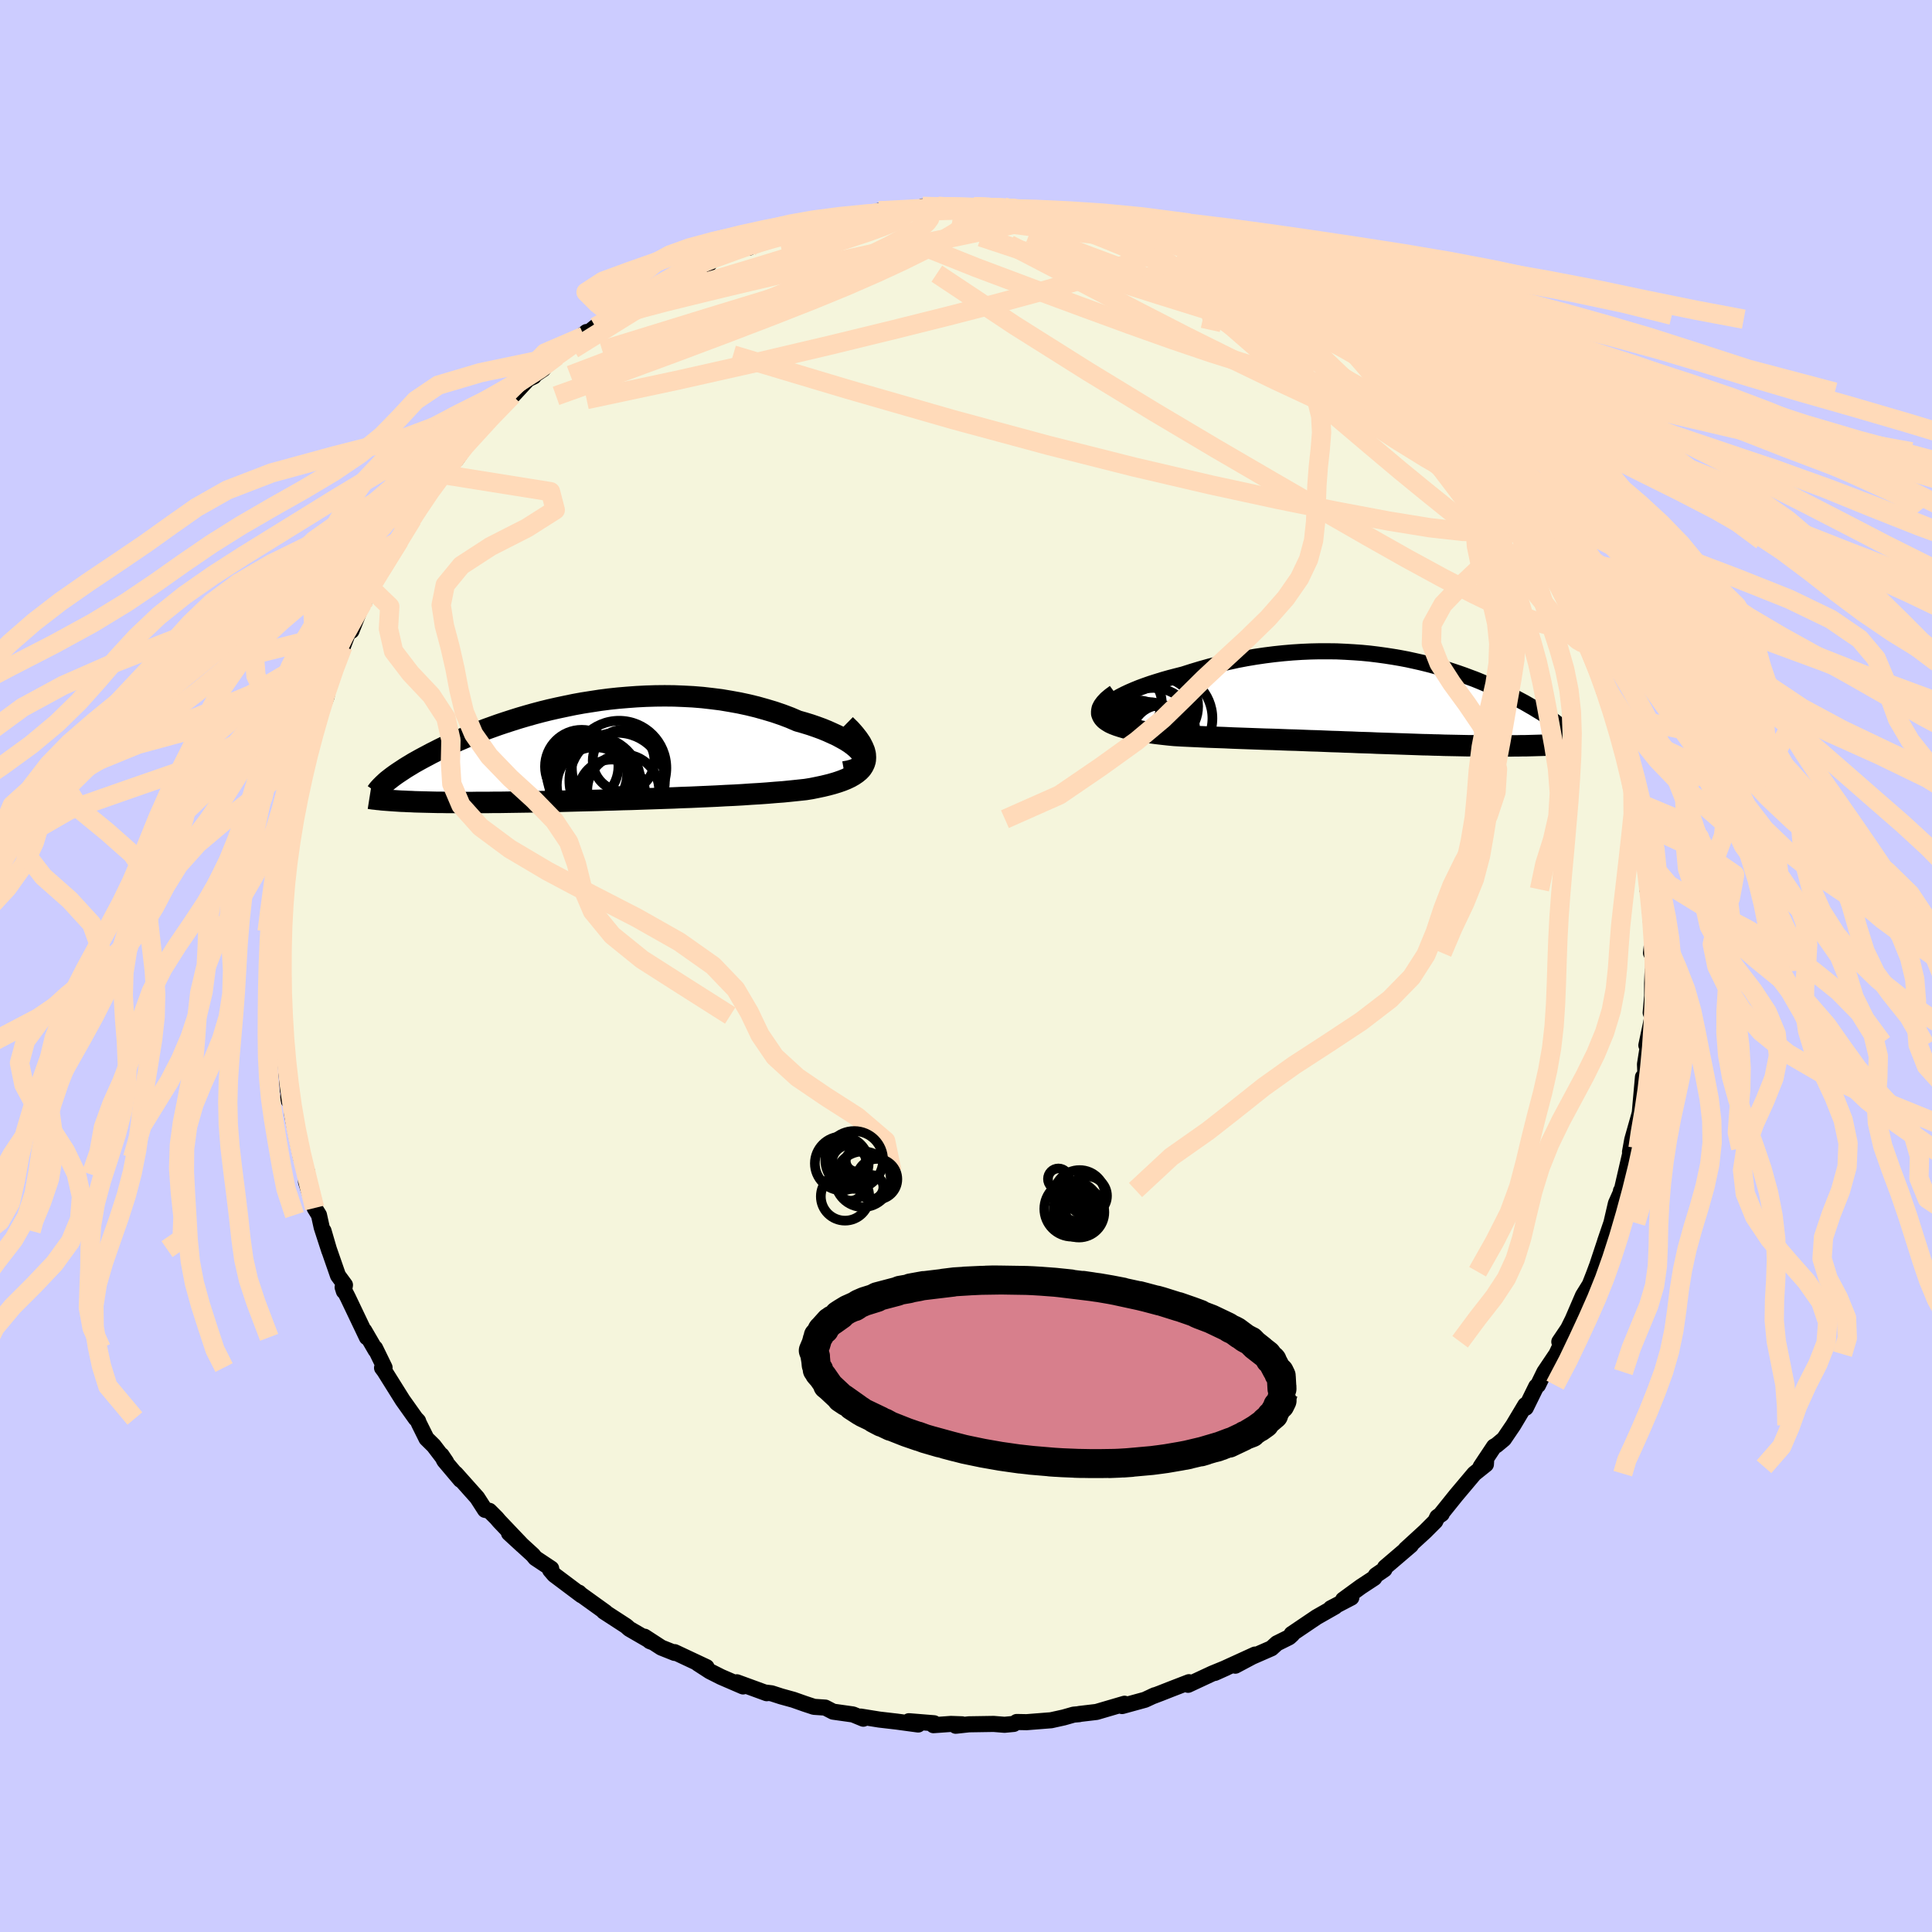 <svg xmlns="http://www.w3.org/2000/svg" width="500" height="500" viewBox="-100 -100 200 200"><defs><clipPath id="c"><path d="m28.57.25-.15-.24-.21-.25-.26-.25-.3-.25-.34-.25-.39-.25-.43-.24-.46-.25-.5-.23L25-2.2l-.56-.23-.6-.22-.61-.21-.65-.2-.67-.19-.79-.34-.82-.31-.85-.29-.87-.26-.89-.25-.9-.22-.93-.2-.94-.17-.95-.16-.96-.12-.96-.11-.98-.08-.97-.05-.98-.04-.98-.01-.97.01-.97.03-.97.05-.95.07-.95.08-.94.1-.93.12-.91.14-.9.14-.88.16-.87.18-.85.18-.84.19-.81.2-.79.21-.78.22-.75.22-.73.23-.71.23-.69.23-.67.24-.64.23-.62.24-.6.24-.58.23-.55.24-.54.23-.51.23-.49.23-.48.22-.45.22-.43.22-.42.21-.39.21-.38.2-.37.2-.34.19-.34.19-.31.19-.3.18-.29.18-.27.18-.26.17-.24.16-.23.16-.22.16-.2.15-.19.15-.18.14.5 2.07.29.02.31.02.31.02.33.01.34.02.35.01.36.02.37.01.39.01.4.01.41.01.42.01.43.01h.45l.46.01h.96l.5.01h1.05l.55-.01h1.15l.59-.01H-9l.63-.01.65-.01.66-.01.68-.01.69-.01.71-.02.73-.01.74-.02.76-.01.77-.02.78-.02.8-.02.81-.02.82-.02.84-.03.84-.02.86-.03.86-.02.88-.03.88-.03.88-.03.89-.03.9-.03.89-.04.9-.03.9-.04.9-.04.89-.04.89-.05.89-.04.88-.05.86-.06.86-.05.84-.06.83-.07.81-.06.8-.08.77-.08.75-.08.62-.1.59-.12.57-.12.54-.13.52-.14.49-.15.46-.16.42-.17.4-.19.35-.2.31-.21.28-.23.23-.24.18-.27.13-.27"/></clipPath><clipPath id="b"><path d="m-28.36.44.24-.22.29-.21.34-.22.39-.22.43-.22.47-.22.51-.22.54-.22.57-.21.6-.21.63-.2.65-.2.67-.19.69-.18.71-.18.91-.29.93-.28.93-.26.95-.24.95-.22.96-.21.95-.18.96-.16.96-.14.95-.12.95-.1.94-.08.94-.06.92-.04.91-.02h.91l.89.01.87.04.87.05.84.06.83.08.82.1.8.11.78.12.76.13.74.14.73.16.71.16.69.17.67.18.65.18.63.19.61.2.6.2.57.2.56.21.54.2.52.21.5.21.48.21.47.2.45.21.44.2.41.21.4.2.39.19.37.2.36.19.34.18.33.19.31.18.3.17.29.18.28.17.27.16.25.16.25.16.23.16.22.15.21.15.2.14.18.14.18.14.17.13-1.46 2.04-.32.01-.34.01-.34.01-.35.01-.36.01-.37.01h-.37l-.39.01h-.39l-.39.01h-2.53l-.45-.01h-.46l-.47-.01h-.48l-.49-.01-.49-.01-.5-.01-.52-.01-.52-.01-.52-.02-.54-.01-.55-.02-.55-.01-.56-.02-.57-.02-.58-.02-.59-.02-.6-.02-.61-.02-.62-.02-.63-.02-.64-.03-.65-.02-.66-.02-.67-.03-.68-.02-.7-.03-.71-.02-.71-.03-.73-.03-.74-.02-.76-.03-.76-.03-.78-.02-.79-.03-.8-.03-.81-.02-.82-.03-.83-.03-.84-.03-.85-.03-.85-.04-.86-.03-.87-.03-.86-.04-.87-.04-.87-.04-.86-.05-.63-.06-.63-.07-.6-.07-.59-.08-.57-.08-.55-.1-.53-.09-.5-.11-.47-.11-.44-.13-.4-.13-.37-.14-.33-.15-.28-.17-.24-.17"/></clipPath><filter id="a"><feTurbulence baseFrequency=".05" numOctaves="3" result="noise" type="noise"/><feDisplacementMap in="SourceGraphic" in2="noise" scale="2"/></filter></defs><rect width="100%" height="100%" x="-100" y="-100" fill="#CCF"/><path fill="beige" stroke="#000" stroke-linejoin="round" stroke-width="1.667" d="m71.14 1.22-.06-.75-.05 1.34v1.28l-.15 1.74.17.46-.62 2.92.21-.27-.35 2.23.05 1.26.06.14-.32-.08-.37 4.15.15-.84-.23.85-.66 2.33-.23 1.27.15-.39-1 4.33-.09.09.15-.2-.67 1.5-.47 2.02-.66 1.93-.01.05-1.02 3.07.17-.53-.29.78-.38.97-.03.09-.72 1.16-1.06 2.46-.48.97-.91 1.35.22.17-.52 1.11-1.25 1.86-.66 1.35-.18.14-1.08 2.2-.05-.28-1.25 2.09-.97 1.43-.77.64-.25.14-1.39 2.09.59-.89-.04.64-1.2.96-1.87 2.22-1.55 1.93.05.02-.46.32-.21.44-1.06 1.06-2.01 1.84.55-.42-2.68 2.29-.06.21-.89.61-.17.28-1.4.92-1.82 1.33.85-.22-2.13 1.11.44-.17-1.9 1.08-2.59 1.75.05.06-.31.28-1.27.63-.56.51-1.99.87-1.75.93 2.04-1.15-4.16 1.9 1.18-.53-1.44.59-2.51 1.17.09-.27-1.89.73-1.04.41-.92.35.31-.14-1.01.47-2.37.65.25-.24-2.9.85-1.78.21-.02.02-.57.05-1.02.29-1.13.25-.18.04-2.54.2-1.02-.02-.31.2-.95.09-1.13-.09-2.55.04-1.37.15.65-.15-1.15-.04-1.81.13.06-.2-2.6-.21.96.34-2.21-.3-1.81-.21-1.93-.31.27.22-1.07-.44-2.06-.29-.81-.42-1.17-.08-.94-.31-1.19-.42-1.27-.35-.99-.32-.57-.07.07.06-3.09-1.13.64.43-2.27-.98-1.17-.59-1.25-.81.91.38-3.3-1.55v.08l-1.38-.55-1.74-1.13.55.46.23.09-2.35-1.36-.34-.3-2.31-1.5.17.07-2.56-1.84-.18-.18.26.27-2.81-2.11-.43-.5.11-.15-1.64-1.09-.26-.32-2.47-2.26 1.38 1.27-2.38-2.5-.29-.34-.74-.74-.45-.1-.81-1.26-2.22-2.49.49.64-1.68-1.99-.28-.56.48.71-1.29-1.69-.75-.74-.8-1.61-.07-.21-.25-.26-1.35-1.9-1.89-3.02-.24-.32.26-.03-.98-2.01.06.22-1.18-2.03.27.69-1.98-4.15-.53-1.03.13.41.11-.65-.72-.98-.95-2.73-.55-1.89.6 2.06-.79-2.43-.28-1.27-.45-.73-.89-2.69.09-.77.01-.31-.62-1.43-.4-1.96-.51-2.45-.12-1.63-.24.13-.07-.31.17-1.55-.19.83-.27-3.46-.07-1.45-.26-1.76-.03.46-.18-1.54.27-.03-.15-2.99-.01-.7.01-2.12-.27-.52.18-2.74.02.36.17-2.41-.01.97.09-1.88.02-2.03.1-.47.72-3.95-.43 1.72.08-1.15.17-1.07.23-1.28.63-2.17.25-1.1.39-1.4-.3-.22.32-1.09.49-1.28.53-1.54.11-1.41-.02.53 1.24-3.12.09-1.05.2-.94.36-.62.56-1.38.47-1.18.62-1.64.26.05 1.12-2.82.35-.5.46-1.17.39-1.01.22.21 1.38-2.52 1.05-1.55-.7.59 1.61-2.08-.42.23.84-.96 1.05-1.62 1.05-1.5-.47.63 1.48-2.13 1.15-1.63.32.05 1.27-1.81-.46.51 1.68-1.77 1.29-1.35-.51.23 2.51-2.41-1.13 1.29 2.8-3.02.55-.23-.55.26 1.52-1.02.77-1.15.65-.19 3.07-2.5-.26.43 1.18-.96.9-.7 1.97-1.19-1.08.73 2.1-1.42.57-.11.52-.42-.54-.05 2.69-1.44 1.83-.64.63-.53 2.15-.84.03.09-.46.07 2.06-1.18 1.68-.63.86.05-.21-.25 1.45-.36h-.17l2.64-.75.86-.28-.46-.08 4.11-.98-.62.28 2.69-.56 1.25-.35-.72.29 1.47-.29 2.3-.43-1.15-.04 2.25-.03 1.69-.09.58-.05.01-.28h1.62l.87.04 2.27.11.93-.06-.4-.07 3.09.03.33.1.26.04 2.78.09 1.42.25-.36.06 2.23.19-.05.04 2.32.37 1.43.52 1.22.06-.96-.09 2.75.75 1.04.34-.09-.08 1.25.3 2.88.85-.16.02 1.28.47-.87-.18 2.64 1.11 1.07.5.3-.2 1.87 1-1.05-.55 2.73 1.25.36.45 1.76.75.28.44 2.01.79-.21.14 1.29 1 1.09.42.79.41 1.66 1.26-.58-.15 2.16 1.47 1.3.93.49.45.19.44 2.07 1.61 1.35 1.54-.64-.73.81.66 1.12 1.3.23-.11 2 2.11.73.67.49.77.45.29.93.95.06.27 2.15 2.54 1.2 1.8-.93-.79 1.83 1.99 1.27 2.16-.84-1.51 1.41 2.1.25.89.75 1.28 1.03 1.43.26.51.93 2.22-.64-1.63 1.6 3.28.28.45.84 1.73.18.58.95 2.21-.15-.38.23.29 1.32 3.32-.09.09-.16.1.9 2.31-.06.22.39 1.15.22.22.77 2.16.15.92.64 3.18.54 1.51-.35-.51.52 2.21.21.48-.34.16.67 2.93.01 1.4.47 1.4-.23.9.16.21.13 2.12.15 1.85.16.45-.22 1.95.22.27.01 2.3-.06-.75" filter="url(#a)"/><path fill="#fff" d="m-28.36.44.24-.22.29-.21.34-.22.39-.22.43-.22.47-.22.51-.22.54-.22.57-.21.6-.21.63-.2.65-.2.67-.19.69-.18.71-.18.91-.29.93-.28.93-.26.95-.24.95-.22.96-.21.95-.18.96-.16.96-.14.95-.12.95-.1.94-.08.94-.06.92-.04.91-.02h.91l.89.01.87.04.87.05.84.06.83.08.82.1.8.11.78.12.76.13.74.14.73.16.71.16.69.17.67.18.65.18.63.19.61.2.6.2.57.2.56.21.54.2.52.21.5.21.48.21.47.2.45.21.44.2.41.21.4.2.39.19.37.2.36.19.34.18.33.19.31.18.3.17.29.18.28.17.27.16.25.16.25.16.23.16.22.15.21.15.2.14.18.14.18.14.17.13-1.46 2.04-.32.01-.34.01-.34.01-.35.01-.36.01-.37.01h-.37l-.39.01h-.39l-.39.01h-2.53l-.45-.01h-.46l-.47-.01h-.48l-.49-.01-.49-.01-.5-.01-.52-.01-.52-.01-.52-.02-.54-.01-.55-.02-.55-.01-.56-.02-.57-.02-.58-.02-.59-.02-.6-.02-.61-.02-.62-.02-.63-.02-.64-.03-.65-.02-.66-.02-.67-.03-.68-.02-.7-.03-.71-.02-.71-.03-.73-.03-.74-.02-.76-.03-.76-.03-.78-.02-.79-.03-.8-.03-.81-.02-.82-.03-.83-.03-.84-.03-.85-.03-.85-.04-.86-.03-.87-.03-.86-.04-.87-.04-.87-.04-.86-.05-.63-.06-.63-.07-.6-.07-.59-.08-.57-.08-.55-.1-.53-.09-.5-.11-.47-.11-.44-.13-.4-.13-.37-.14-.33-.15-.28-.17-.24-.17" filter="url(#a)" transform="translate(43.1 -27.5)"/><path fill="#fff" d="m28.57.25-.15-.24-.21-.25-.26-.25-.3-.25-.34-.25-.39-.25-.43-.24-.46-.25-.5-.23L25-2.2l-.56-.23-.6-.22-.61-.21-.65-.2-.67-.19-.79-.34-.82-.31-.85-.29-.87-.26-.89-.25-.9-.22-.93-.2-.94-.17-.95-.16-.96-.12-.96-.11-.98-.08-.97-.05-.98-.04-.98-.01-.97.01-.97.03-.97.05-.95.07-.95.08-.94.1-.93.12-.91.14-.9.14-.88.16-.87.18-.85.18-.84.19-.81.2-.79.21-.78.22-.75.22-.73.23-.71.23-.69.23-.67.24-.64.23-.62.24-.6.24-.58.23-.55.24-.54.23-.51.23-.49.23-.48.22-.45.22-.43.22-.42.21-.39.21-.38.2-.37.2-.34.19-.34.19-.31.19-.3.18-.29.18-.27.18-.26.17-.24.16-.23.16-.22.16-.2.15-.19.15-.18.14.5 2.07.29.02.31.02.31.02.33.01.34.02.35.01.36.02.37.01.39.01.4.01.41.01.42.01.43.01h.45l.46.01h.96l.5.01h1.05l.55-.01h1.15l.59-.01H-9l.63-.01.65-.01.66-.01.68-.01.69-.01.71-.02.73-.01.74-.02.76-.01.77-.02.78-.02.8-.02.81-.02.82-.02.84-.03.84-.02.86-.03.86-.02.88-.03.88-.03.88-.03.89-.03.9-.03.89-.04.9-.03.9-.04.9-.04.89-.04.89-.05.89-.04.88-.05.86-.06.86-.05.84-.06.83-.07.81-.06.8-.08.77-.08.75-.08.62-.1.59-.12.57-.12.54-.13.52-.14.49-.15.46-.16.42-.17.4-.19.35-.2.31-.21.28-.23.23-.24.18-.27.13-.27" filter="url(#a)" transform="translate(-39.33 -22.11)"/><g fill="none" stroke="#000" transform="translate(43.1 -27.5)"><path stroke-linejoin="round" stroke-width="1.667" d="m-27.11 1.98-.49-.08-.39-.1-.31-.12-.22-.14-.15-.16-.07-.17v-.18l.06-.19.13-.2.19-.2.24-.22.29-.21.34-.22.39-.22.43-.22.47-.22.51-.22.54-.22.57-.21.6-.21.63-.2.65-.2.67-.19.69-.18.71-.18.91-.29.93-.28.93-.26.95-.24.95-.22.96-.21.95-.18.96-.16.96-.14.95-.12.95-.1.94-.08.94-.06.92-.04.91-.02h.91l.89.01.87.04.87.05.84.06.83.08.82.1.8.11.78.12.76.13.74.14.73.16.71.16.69.17.67.18.65.18.63.19.61.2.6.2.57.2.56.21.54.2.52.21.5.21.48.21.47.2.45.21.44.2.41.21.4.2.39.19.37.2.36.19.34.18.33.19.31.18.3.17.29.18.28.17.27.16.25.16.25.16.23.16.22.15.21.15.2.14.18.14.18.14.17.13.15.13.15.13.13.12.13.12.12.11.1.11.1.11.09.1.08.1.07.1" filter="url(#a)"/><path stroke-linejoin="round" stroke-width="2.222" d="m-27.55-.6-.46.34-.37.31-.28.3-.21.28-.13.26-.05.25v.22l.08.22.13.2.18.19.24.17.28.17.33.15.37.14.4.13.44.13.47.11.5.11.53.09.55.1.57.08.59.08.6.07.63.07.63.06.86.05.87.04.87.04.86.04.87.03.86.03.85.04.85.03.84.03.83.03.82.03.81.02.8.03.79.03.78.02.76.03.76.03.74.02.73.03.71.03.71.02.7.03.68.02.67.03.66.02.65.02.64.03.63.02.62.02.61.02.6.02.59.02.58.02.57.02.56.02.55.01.55.02.54.01.52.02.52.01.52.01.5.01.49.01.49.01h.48l.47.01h.46l.45.01h2.53l.39-.01h.39l.39-.01h.37l.37-.01.36-.01.35-.01.34-.01.34-.01.32-.01.32-.02.31-.01.3-.02.3-.01.28-.02.28-.01.27-.02.26-.02.25-.02.25-.02" filter="url(#a)"/><circle cx="-23.046" cy=".623" r="3.976" clip-path="url(#b)" filter="url(#a)"/><circle cx="-23.271" cy=".048" r="3.116" clip-path="url(#b)" filter="url(#a)"/><circle cx="-22.321" cy="1.863" r="4.73" clip-path="url(#b)" filter="url(#a)"/><circle cx="-23.041" cy="1.323" r="3.666" clip-path="url(#b)" filter="url(#a)"/><circle cx="-22.901" cy="3.533" r="3.04" clip-path="url(#b)" filter="url(#a)"/><circle cx="-25.246" cy="3.213" r="3.202" clip-path="url(#b)" filter="url(#a)"/><circle cx="-23.726" cy="3.573" r="3.2" clip-path="url(#b)" filter="url(#a)"/><circle cx="-23.726" cy="3.058" r="4.346" clip-path="url(#b)" filter="url(#a)"/><circle cx="-24.156" cy="3.318" r="3.14" clip-path="url(#b)" filter="url(#a)"/><circle cx="-25.871" cy=".253" r="3.04" clip-path="url(#b)" filter="url(#a)"/></g><g fill="none" stroke="#000" transform="translate(-39.33 -22.11)"><path stroke-linejoin="round" stroke-width="2.222" d="m26.72 2.02.5-.09.43-.12.35-.14.28-.16.21-.18.14-.19.08-.21.01-.22-.05-.22-.1-.24-.15-.24-.21-.25-.26-.25-.3-.25-.34-.25-.39-.25-.43-.24-.46-.25-.5-.23L25-2.2l-.56-.23-.6-.22-.61-.21-.65-.2-.67-.19-.79-.34-.82-.31-.85-.29-.87-.26-.89-.25-.9-.22-.93-.2-.94-.17-.95-.16-.96-.12-.96-.11-.98-.08-.97-.05-.98-.04-.98-.01-.97.01-.97.03-.97.05-.95.07-.95.08-.94.1-.93.12-.91.14-.9.14-.88.16-.87.18-.85.18-.84.19-.81.2-.79.21-.78.22-.75.22-.73.23-.71.23-.69.23-.67.24-.64.23-.62.24-.6.24-.58.23-.55.24-.54.23-.51.23-.49.23-.48.22-.45.22-.43.22-.42.21-.39.21-.38.2-.37.2-.34.19-.34.19-.31.19-.3.18-.29.18-.27.18-.26.17-.24.16-.23.16-.22.16-.2.15-.19.15-.18.14-.16.14-.15.14-.14.13-.13.13-.12.12-.11.12-.1.11-.09.11-.08.11-.07.1" filter="url(#a)"/><path stroke-linejoin="round" stroke-width="2.222" d="m26.84-2.86.52.51.43.49.36.46.29.43.21.41.16.38.09.36.02.34-.02.32-.09.3-.13.27-.18.27-.23.24-.28.23-.31.21-.35.2-.4.19-.42.17-.46.16-.49.15-.52.14-.54.13-.57.12-.59.12-.62.1-.75.08-.77.08-.8.08-.81.06-.83.07-.84.06-.86.05-.86.06-.88.05-.89.04-.89.05-.89.04-.9.04-.9.04-.9.03-.89.04-.9.03-.89.03-.88.03-.88.03-.88.03-.86.02-.86.03-.84.02-.84.03-.82.02L-.4 5l-.8.02-.78.02-.77.02-.76.01-.74.02-.73.01-.71.02-.69.01-.68.01-.66.01-.65.01-.63.01h-.62l-.59.01h-1.15l-.55.01h-1.05l-.5-.01h-.96l-.46-.01h-.45l-.43-.01-.42-.01-.41-.01-.4-.01-.39-.01-.37-.01-.36-.02-.35-.01-.34-.02-.33-.01-.31-.02-.31-.02-.29-.02-.29-.02-.27-.02-.26-.02-.26-.02-.24-.03-.23-.02-.23-.03-.21-.02-.21-.03-.19-.03" filter="url(#a)"/><circle cx="3.217" cy="2.914" r="4.946" clip-path="url(#c)" filter="url(#a)"/><circle cx="-.453" cy="1.459" r="3.8" clip-path="url(#c)" filter="url(#a)"/><circle cx=".902" cy="3.119" r="4.732" clip-path="url(#c)" filter="url(#a)"/><circle cx=".097" cy="2.184" r="4.158" clip-path="url(#c)" filter="url(#a)"/><circle cx="3.882" cy=".844" r="3.194" clip-path="url(#c)" filter="url(#a)"/><circle cx="3.422" cy="1.609" r="4.89" clip-path="url(#c)" filter="url(#a)"/><circle cx="3.842" cy="3.919" r="3.718" clip-path="url(#c)" filter="url(#a)"/><circle cx=".907" cy="3.389" r="3.934" clip-path="url(#c)" filter="url(#a)"/><circle cx=".562" cy="2.669" r="4.07" clip-path="url(#c)" filter="url(#a)"/><circle cx="2.652" cy="4.204" r="3.464" clip-path="url(#c)" filter="url(#a)"/></g><g fill="none" stroke="#FFDAB9" stroke-linejoin="round" stroke-width="2"><path d="m36.74-67.37.81.54.64.55.43.49.24.41-.05.29-.42.14-.81-.03-1.25-.23-1.74-.46-2.28-.73-2.84-.99-3.41-1.22-3.97-1.43-4.55-1.67-5.18-1.93-5.76-2.25" filter="url(#a)"/><path d="m54.5-50.69.51.97.07.45-.15.27-.51-.02-.95-.37-1.45-.72-1.95-1.06-2.48-1.44-3.06-1.89-3.68-2.42-4.35-2.97-5.03-3.55-5.82-4.11-6.85-4.74m-27.81-5.88 1.83-.04 1.18-.04.76-.03.55.03.45.11.33.18.18.25-.03.32-.28.39-.54.47-.82.56-1.13.67-1.48.79-1.87.91-2.29 1.06-2.75 1.21-3.2 1.37-3.65 1.52-4.07 1.63-4.49 1.69-4.96 1.8-5.67 2.16" filter="url(#a)"/><path d="m-22.45-74.37.32-.27.86-.29 1.17-.34 1.35-.37 1.43-.39 1.46-.38 1.44-.35 1.36-.31 1.19-.26.98-.21.73-.15.5-.11.28-.05.05-.01-.19.05-.5.11-.92.18-1.47.27-2.18.39M42.56-63l.67.74.84.87.54.64.24.43.03.32-.12.28-.29.24-.5.16-.78.06-1.07-.06-1.39-.2-1.7-.31-2.03-.43-2.37-.55-2.73-.7-3.1-.89-3.52-1.11-3.95-1.34-4.41-1.57-4.86-1.78-5.32-1.97-5.75-2.16-6.09-2.44" filter="url(#a)"/><path d="m18.22-75.93 1.28.42.76.5-.05.49-.71.53-1.24.63-1.76.74-2.33.85-2.97.95-3.67 1.06-4.35 1.18-5.04 1.3-5.76 1.44-6.57 1.6-7.45 1.75-8.37 1.88-9.26 1.97m76.01-8.73.84.55.73.57.59.52.44.44.21.31-.11.14-.47-.06-.87-.3-1.31-.58-1.84-.92-2.43-1.27-3.04-1.59-3.57-1.87-4-2.16m-60.27 7.43 1.25-.72 1.65-.64 2-.6 2.39-.63 2.77-.68 3.12-.76 3.5-.83 3.84-.9 4.1-.93 4.24-.92 4.21-.87 4.07-.81 3.85-.81 3.74-.84" filter="url(#a)"/><path d="m62.62-36.96.27.67.05.71-.28.48-.66.16-1.04-.14-1.44-.41-1.86-.68-2.29-.99-2.77-1.33-3.24-1.67-3.71-2.02-4.18-2.36-4.67-2.68-5.2-3.01-5.75-3.35-6.33-3.76-6.94-4.23-7.56-4.76-8.04-5.34m-8.61-5.74 1.42-.29 1.09-.21.86-.13.75-.05.6-.01.42.03.22.08.04.14-.17.21-.43.29-.73.37-1.08.44-1.45.53-1.89.63-2.37.77-2.95.92-3.57 1.1-4.1 1.24-4.38 1.27m66.88 3.12.9.79.4.52.12.42-.27.28-.78.09-1.32-.1-1.91-.32-2.57-.59-3.29-.91-4.04-1.21-4.76-1.48-5.42-1.72-6.1-1.98-6.95-2.3" filter="url(#a)"/><path d="m57.03-47.04.97 1.6.59 1.14.41.91.24.7.05.48-.14.29-.34.11-.52-.06-.73-.23-.96-.46-1.21-.71-1.5-1.01-1.78-1.29-2.08-1.6-2.37-1.91-2.7-2.21-3.03-2.55-3.41-2.89-3.8-3.25-4.19-3.61-4.55-3.96-5.11-4.38m14.78 4.14 1 .46.96.6.93.66.9.69.88.7.82.67.72.61.58.55.43.44.26.31.06.17-.12.04-.31-.1-.52-.22-.72-.37-.98-.53-1.23-.71-1.52-.9-1.8-1.08-2.13-1.28-2.47-1.51-2.79-1.77-3.02-2.06" filter="url(#a)"/><path d="m62.9-36.51.58 1.29.35.88.15.56-.02.27-.21.02-.41-.24-.65-.55-.89-.93-1.16-1.35-1.44-1.78-1.75-2.27-2.1-2.76-2.47-3.27-2.88-3.8-3.37-4.43-3.81-5.17M10.51-77.8l1.89.37 1.33.3.99.24.87.23.81.23.74.22.64.2.5.19.3.15.06.12-.21.09-.49.04h-.77l-1.06-.06-1.37-.11-1.74-.19-2.13-.25-2.54-.31-2.93-.38-3.25-.44-3.49-.51" filter="url(#a)"/><path d="m3.9-78.57.58.15 1.24.27 1.63.4 1.76.52 1.83.62 1.92.72 2.02.8 2.1.87 2.13.91 2.13.93 2.1.94 2.08.95 2.07.95 2.04.95 1.99.94 1.9.91 1.77.84 1.62.79 1.49.74 1.4.71 1.34.68 1.17.59.73.24m-17.7-11.21.89.35.89.33.92.4.97.46.98.5.92.49.75.4.49.28.17.11-.19-.07-.55-.26-.88-.42-1.27-.61-1.73-.81" filter="url(#a)"/><path d="m44.82-60.95.76.85.46.45.56.51.66.63.71.68.65.64.51.53.32.37.11.18-.1.01-.32-.17-.57-.37-.86-.63-1.2-.95-1.55-1.31-1.94-1.68-2.38-2.08-2.87-2.48m20.1 20.24L57.4-46l-.55.37-1.09.44-1.78.25-2.56-.05-3.41-.38-4.3-.7-5.21-.98-6.13-1.23-7.02-1.52-7.94-1.85-8.87-2.24-9.87-2.67-10.88-3.13-11.9-3.56m11.95-14.1.74-.17.63-.1.79-.14.84-.14.78-.11.66-.07.46-.02.17.03-.14.09-.49.17-.84.26-1.24.35-1.68.43-2.18.5-2.63.57-3 .63" filter="url(#a)"/><path d="m55.7-48.89-.06.12.61.85.6.84.47.71.36.63.27.57.16.46.02.29-.15.08-.32-.14-.52-.38-.73-.64-.95-.91-1.22-1.24-1.52-1.6-1.85-2-2.17-2.43-2.51-2.82-2.79-3.21-3.14-3.62m-77.72-3.53 1.14-.68.74-.43.78-.46.82-.49.86-.53.95-.55 1.01-.55.98-.52.86-.43.67-.32.47-.21.27-.1.1.01-.07.11-.27.22-.49.35-.73.49-1.01.65-1.28.82-1.63 1.02-2.02 1.25-2.48 1.54-2.89 1.8" filter="url(#a)"/><path d="m57.87-45.53-.24-.45.16.41.09.49-.14.27-.46-.09-.84-.5-1.25-.95-1.68-1.39-2.13-1.85-2.63-2.34-3.2-2.9-3.8-3.52-4.38-4.18-4.93-4.83M-4.48-78.62l1.37.02 1.2.05 1.02.07.8.07.61.11.45.16.29.21.09.27-.16.35-.42.42-.72.49-1.02.57-1.31.64-1.62.7-1.96.77-2.34.84-2.76.92-3.19 1.01-3.66 1.13-4.14 1.26-4.68 1.43-5.25 1.62-5.78 1.78" filter="url(#a)"/><path d="m-2.86-78.62 1.09.06 1.03.1.7.12.45.18.23.25.01.35-.27.45-.58.55-.95.68-1.36.81-1.79.95-2.22 1.1-2.68 1.24-3.13 1.37-3.63 1.49-4.15 1.63-4.7 1.8-5.3 1.99-5.89 2.17-6.44 2.31m88.78-.46.84.89.71.71.56.64.3.46-.01.24-.31.03-.59-.12-.85-.27-1.16-.45-1.55-.71-2-1.03-2.5-1.4-3.01-1.79-3.54-2.18-4.06-2.58-4.54-2.95-4.91-3.29" filter="url(#a)"/><path d="m49.69-56.18.54.59.3.45.14.38v.37l-.18.36-.43.27-.76.09-1.14-.17-1.56-.44-1.98-.73-2.44-1.01-2.9-1.28-3.37-1.54-3.86-1.8-4.36-2.11-4.89-2.43-5.45-2.8-6.07-3.17-6.8-3.54m65.8 63.06.44 2.36.45 2.34.59 2.43.86 2.37.99 2.29.88 2.25.64 2.25.47 2.26.44 2.27.46 2.28.43 2.27.27 2.28.04 2.27-.25 2.26-.48 2.25-.62 2.21-.66 2.17-.59 2.14-.46 2.12-.34 2.09-.26 2.1-.3 2.1-.44 2.12-.61 2.11-.76 2.08-.81 2.03-.82 1.91-.76 1.7-.67 1.45-.42 1.42" filter="url(#a)"/><path d="m-2.86-78.62 2.43.07 2.2.06 2.27.11 2.29.2 2.29.28 2.34.36 2.42.43 2.47.49 2.51.55 2.49.62 2.44.68 2.36.75 2.24.81 2.14.88 2.05.94 1.99 1 1.99 1.05 2.02 1.13 2.1 1.19 2.22 1.27 2.36 1.34 2.47 1.4 2.57 1.45 2.62 1.49 2.63 1.54 2.61 1.58 2.56 1.66 2.49 1.76 2.42 1.85 2.35 1.91 2.28 1.95 2.17 2 2.08 2.15 2 2.43 1.65 2.63" filter="url(#a)"/><path d="m-2.86-78.62 2.41.07 2.18.06 2.34.12 2.44.19 2.53.29 2.64.36 2.75.43 2.83.49 2.86.55 2.82.62 2.74.68 2.66.75 2.58.82 2.55.88 2.58.94 2.71 1 2.9 1.06 3.09 1.13 3.24 1.19 3.27 1.27 3.2 1.35 3.06 1.4 2.93 1.45 2.84 1.5 2.87 1.53 3 1.6 3.22 1.67 3.46 1.76 3.68 1.84 3.81 1.92 3.89 1.97 3.94 2.03 4.14 2.15 4.59 2.29 4.88 2.33 3.87 1.97" filter="url(#a)"/><path d="m-4.48-78.62 2.59.04 2.6.05 2.55.1 2.55.17 2.56.25 2.52.33 2.43.41 2.34.47 2.26.52 2.18.58 2.14.62 2.11.67 2.1.71 2.13.78 2.21.85 2.32.94 2.45 1.04 2.61 1.12 2.76 1.21 2.91 1.29 3.04 1.35 3.12 1.4 3.16 1.45 3.13 1.49 3.07 1.54 2.93 1.57 2.75 1.63 2.54 1.68 2.43 1.77 2.61 1.91 3.18 2.06 3.93 2.14 3.99 1.54" filter="url(#a)"/><path d="m-4.49-78.34 1.88-.15 2.08-.02 2.16.04 2.25.12 2.28.19 2.32.27 2.38.34 2.45.42 2.55.48 2.63.54 2.71.6 2.76.66 2.79.74 2.8.8 2.82.86 2.86.92 2.92.98 2.96 1.03 2.96 1.09 2.84 1.17 2.63 1.25 2.41 1.33 2.25 1.41 2.25 1.46 2.36 1.47 2.58 1.45 2.87 1.46 3.13 1.5 3.16 1.45 2.88 1.25" filter="url(#a)"/><path d="m-6.76-78.2 1.89-.15 2.02-.1 2.32-.03 2.58.04 2.7.1 2.65.18 2.53.26 2.47.33 2.51.41 2.69.46 2.96.52 3.28.59 3.62.64 3.94.72 4.21.78 4.43.85 4.58.91 4.58.96 4.44 1 4.24 1.05 4.13 1.1 4.25 1.19 4.5 1.32 4.73 1.51 5.44 1.77 9.01 2.38" filter="url(#a)"/><path d="m-9.01-78.17 2.85-.15 2.2-.13 2.24-.05 2.31.03 2.34.09 2.34.17 2.33.24 2.31.32 2.26.4 2.2.45 2.15.52 2.09.57 2.03.62 1.96.66 1.91.71 1.88.78 1.86.84 1.89.94 1.91 1.02 1.96 1.12 1.98 1.21 1.99 1.28 1.97 1.34 1.93 1.41 1.87 1.44 1.83 1.5 1.79 1.53 1.76 1.57 1.74 1.61 1.73 1.67 1.7 1.75 1.66 1.89 1.7 2.21 2.33 3.08" filter="url(#a)"/><path d="m-10.16-77.7 1.79-.35 2.17-.22 2.24-.14 2.36-.05 2.46.01 2.54.09 2.61.17 2.69.24 2.73.31 2.76.39 2.77.45 2.72.51 2.65.57 2.51.61 2.33.66 2.14.71 1.98.77 1.93.85 2.01.92 2.22 1.03 2.52 1.11 2.81 1.2 3.05 1.28 3.18 1.34 3.2 1.4 3.15 1.45 3.09 1.49 3.07 1.53 3.08 1.56 3.03 1.61 2.87 1.64 2.55 1.69 2.27 1.73 2.48 1.46m-8.19 35.12.87 3.48 2.29 2.69 3.84 2.36 4.2 2.19L84.5-1.7 87.62.44l2.7 2.17 2.18 2.22 1.39 2.24.55 2.26-.05 2.27-.17 2.3.13 2.34.55 2.39.86 2.45.92 2.46.83 2.42.74 2.33.69 2.18.7 2.06.82 1.99 1.15 2.04 1.34 2.12.55 2.17-.52 2.54" filter="url(#a)"/><path d="m-11.63-77.41 2.83-.48 2.15-.25 2.02-.16 1.97-.1 1.96-.03 1.95.02 1.94.1 1.89.17 1.78.24 1.67.32 1.57.39 1.54.45 1.55.51 1.6.56 1.64.63 1.64.7 1.56.77 1.42.84 1.24.9 1.05.95.85.99.65 1.03.43 1.02.24.99-.22 1" filter="url(#a)"/><path d="m-10.91-77.7 1.05-.13 1.67-.22 1.97-.19 2.1-.14 2.19-.06H.31l2.27.08 2.28.14 2.27.22 2.24.29 2.2.37 2.15.43 2.07.49 2 .55 1.94.59 1.85.63 1.78.66 1.72.7 1.69.76 1.73.85 1.8.97 1.91 1.07 1.97 1.17 2.07 1.29 2.24 1.48" filter="url(#a)"/><path d="m-12.16-77.35.64-.23 1.81-.29 2.24-.24 2.31-.16 2.3-.1 2.3-.03 2.32.04 2.39.1 2.48.18 2.62.26 2.82.33 3.05.4 3.27.47 3.42.53 3.43.59 3.3.67 3.05.73 2.74.79 2.44.86 2.25.92 2.17.98 2.24 1.03 2.43 1.1 2.74 1.18 3.13 1.25 3.56 1.33 3.93 1.4 4.14 1.45 4.21 1.48 4.22 1.47 4.28 1.5 4.37 1.56 4.35 1.7 4.58 2.06 6.91 3.15" filter="url(#a)"/><path d="m-12.16-77.35 1.08-.22 2.03-.3L-7-78.1l2.03-.17 2.07-.1 2.19-.04 2.31.03 2.4.1 2.48.18 2.53.25 2.59.32 2.66.39 2.76.46 2.9.52 3.03.58 3.13.65 3.2.71 3.19.78 3.14.85 3.08.91 3.04.96 3.08 1.01 3.22 1.06 3.48 1.13 3.82 1.21 4.13 1.34 4.25 1.48 4.11 1.6 3.97 1.56 3.63.85" filter="url(#a)"/><path d="m-14.85-76.79 2.57-.6 1.69-.35 1.76-.27 1.98-.2 2.18-.14 2.36-.07H.22l2.68.07 2.83.14 2.96.21 3.09.28 3.23.36 3.39.43 3.61.49 3.89.54 4.2.59 4.41.63 4.44.65 4.31.69 4.22.74 4.46.84 5.15.96 5.73 1.07 5.32 1.13 4.93 1.23m-3.12 52.65 6.01 2.78 3.61 2.48-.45 2.43-1.33 2.41-.53 2.36.47 2.29 1.1 2.25 1.48 2.25 1.96 2.26 2.79 2.27 3.9 2.27 4.95 2.27 5.57 2.26 5.45 2.28 4.61 2.26 3.25 2.24 1.78 2.22.61 2.17v2.14l-.01 2.09.34 2.09.63 2.08.56 2.1.26 2.12.36 2.12 1.31 2.12 2.45 2.24 2.25 2.84" filter="url(#a)"/><path d="m-22.66-74.62 1.97-.57 2.61-.71 2.53-.64 2.3-.5 2.12-.4 2.03-.31 2-.24 2.02-.18 2.06-.11 2.1-.05 2.15.01 2.19.09 2.22.15 2.23.23 2.24.31 2.23.37 2.21.44 2.21.51 2.21.56 2.22.64 2.23.69 2.24.77 2.24.84 2.22.9 2.16.95 2.11 1 2.05 1.04 1.99 1.06 1.96 1.14 2.09 1.32 2.77 1.86" filter="url(#a)"/><path d="m-26.62-72.77-.07-.38 1.02-.7 1.85-.69 2.35-.66 2.55-.63 2.54-.57 2.41-.5 2.26-.42 2.14-.33 2.08-.27 2.08-.19 2.13-.13 2.18-.07h2.26l2.33.07 2.39.14 2.43.21 2.46.29 2.47.36 2.48.42 2.49.49 2.51.54 2.55.61 2.61.68 2.68.76 2.76.83 2.78.89 2.81.94 2.93 1.01 3.27 1.14" filter="url(#a)"/><path d="m-33.9-68.85 1.12-.92 1.95-1.18 1.69-1.06 1.41-.9 1.33-.79 1.34-.73 1.41-.67 1.55-.63 1.8-.57 2.12-.5 2.44-.43 2.68-.35 2.83-.28 2.92-.2 3-.14 3.08-.08h3.2l3.32.06 3.46.13 3.59.21 3.68.28 3.77.36 3.85.42 3.93.48 4.05.55 4.26.61 4.55.68 4.84.75 4.91.83 4.65.89 4.32.94 4.75 1.02 5.95 1.14" filter="url(#a)"/><path d="m-34.47-68.74 1.27-.8 1.49-1.03 1.78-1.01 1.99-.92 2.05-.83 2.02-.74 1.97-.68 1.97-.63 2.02-.58 2.07-.53 2.12-.47 2.14-.41 2.18-.33 2.2-.27 2.25-.19 2.3-.12 2.37-.04 2.42.03 2.47.1 2.49.18 2.48.25 2.46.32 2.41.4 2.37.47 2.34.53 2.32.58 2.3.63 2.21.65 2.01.61 1.73.53 1.51.43" filter="url(#a)"/><path d="m-36.57-67.32-.96-1.23 1.56-1.16 1.54-1.14 1.15-1.04 1.14-.91 1.49-.81 2.02-.73 2.53-.68 2.89-.64 3.04-.59 2.99-.52 2.82-.45 2.6-.37 2.44-.29 2.37-.23 2.42-.17 2.56-.1 2.79-.05 3.05.02 3.29.08 3.48.16 3.61.24 3.97.38 4.9.64" filter="url(#a)"/><path d="m-36.57-67.32-1.58-1.25-1.18-1.18 1.75-1.14 2.83-1.04 2.59-.91 2.18-.82 2.06-.73 2.21-.69 2.45-.62 2.6-.57 2.68-.5 2.69-.43 2.7-.35 2.74-.28 2.8-.21 2.92-.14 3.07-.07h3.2l3.34.06 3.44.14 3.52.21 3.58.29 3.65.35 3.7.43 3.79.49 3.88.55 4.05.62 4.34.69 4.73.76 5.16.83 5.46.9 5.48.95 5.25 1.01 5 1.05 5.11 1.04 4.89.92M-39.54-65.2l-4.04 1.74-1.48 1.53-1.32 1.57-1.61 1.59-1.91 1.59-2.14 1.62-2.22 1.69-2.2 1.78-2.14 1.86-2.18 1.89-2.31 1.91-2.53 1.93-2.74 1.95-2.86 1.99-2.89 2.06-2.79 2.12-2.68 2.18-2.6 2.22-2.62 2.24-2.72 2.23-2.73 2.23-2.55 2.21-2.15 2.21-1.73 2.24-1.59 2.31-1.89 2.35-2.36 2.36-2.53 2.24-2.12 1.97-1.87 1.4" filter="url(#a)"/><path d="m-39.54-65.2-2.43 1.75-2.25 1.53-2.16 1.57-2.11 1.6-2.22 1.6-2.51 1.63-2.84 1.7-3.07 1.79-3.14 1.86-3.13 1.89-3.1 1.92-3.14 1.94-3.17 1.96-3.13 2.01-2.96 2.07-2.66 2.13-2.31 2.19-2.03 2.21-1.92 2.24-2 2.24-2.28 2.23-2.67 2.23-3.08 2.24-3.34 2.26-3.32 2.28-2.91 2.29-2.22 2.26-1.66 2.19-1.61 2.1-2.15 2.04-2.76 2.16-2.84 2.47-3.2 2.76M69.22-17.41l1.41 2.68.69 2.62.25 2.5.18 2.44.31 2.41.47 2.35.6 2.29.61 2.26.48 2.25.22 2.26-.09 2.26-.33 2.26-.48 2.26-.49 2.26-.43 2.27-.35 2.26-.27 2.25-.19 2.22-.11 2.18-.04 2.12-.09 2.08-.29 2.04-.61 2.06-.88 2.13-.92 2.24-.82 2.5" filter="url(#a)"/><path d="m-42.35-63.13-1.71 1.28-2.38 1.52-2.95 1.62-3.18 1.59-3.05 1.61-2.71 1.69-2.23 1.79-1.76 1.87-1.37 1.9-1.15 1.92-1.13 1.93-1.28 1.95-1.57 2-1.94 2.07-2.32 2.13-2.62 2.18-2.78 2.22-2.76 2.24-2.62 2.23-2.42 2.23-2.28 2.22-2.24 2.23-2.28 2.26-2.27 2.28-2.18 2.31-2.03 2.27-1.97 2.19-2.01 2.04-1.91 1.95-1.43 2.06-.75 2.67" filter="url(#a)"/><path d="m-43-62.94-1.82 1.52-2.15 1.3-2.73 1.57-2.58 1.79-1.98 1.88-1.41 1.88-1.19 1.85-1.31 1.84-1.63 1.85-2.03 1.89-2.39 1.92-2.66 1.98-2.79 2.03-2.87 2.08-2.92 2.13-3.02 2.19-3.13 2.23-3.18 2.26-3.05 2.29-2.7 2.3-2.15 2.29-1.5 2.28-.94 2.26-.63 2.25-.69 2.28-1.09 2.32-1.71 2.4-2.28 2.47-2.53 2.51-2.3 2.53-1.69 2.51-1.2 2.42-1.84 2.11-4.18 1.53M-43-62.94l-7.27 1.52-4.36 1.29-2.33 1.57-1.66 1.79-1.83 1.88-2.28 1.87-2.72 1.84-3.09 1.84-3.27 1.85-3.24 1.88-3.06 1.92-2.88 1.97-2.86 2.02-3.07 2.07-3.5 2.13-3.99 2.18-4.33 2.23-4.3 2.26-3.8 2.29-3.02 2.3-2.32 2.29-2.1 2.28-2.51 2.24-3.28 2.23-3.8 2.24-3.68 2.31-3.12 2.4-2.9 2.49-3.72 2.51-5.46 2.52-6.88 2.68-4.49 3.18" filter="url(#a)"/><path d="m-46.96-59.07-5.39 2.25-5.66 2.12-7.36 1.88-6.52 1.78-4.59 1.77-3.18 1.8-2.63 1.85-2.66 1.9-2.86 1.94-2.98 2-2.94 2.05-2.73 2.11-2.47 2.15-2.3 2.21-2.33 2.25-2.57 2.28-2.97 2.3-3.47 2.31-4.08 2.29-4.82 2.21-5.65 2.1-6.77 1.91-8.44 1.85-8.98 2.83m104.35-50.14-2.2 2.27-1.94 2.12-1.72 1.89-1.83 1.8-2.29 1.78-3.02 1.82-3.75 1.86-4.14 1.91-4.01 1.97-3.46 2.01-2.78 2.07-2.22 2.13-1.96 2.18-2 2.22-2.12 2.26-2.15 2.29-2.01 2.29-1.8 2.29-1.74 2.27-2.02 2.23-2.6 2.2-3.26 2.21-3.7 2.28-3.69 2.41-3.08 2.51-1.94 2.47-1.11 2.35-2.32 2.42" filter="url(#a)"/><path d="m-49.47-56.66-1 1.21-1.54 1.6-2.28 1.9-3.2 2-3.73 2-3.5 1.94-2.75 1.94-2.04 1.96-1.82 2.02-2.07 2.1-2.51 2.16-2.8 2.21-2.78 2.24-2.52 2.24-2.22 2.25-2.04 2.25-2.03 2.25-2.12 2.26-2.14 2.26-1.99 2.26-1.69 2.26-1.31 2.24-1.03 2.24-.9 2.24-.94 2.25-1.09 2.28-1.27 2.33-1.43 2.36-1.56 2.38-1.64 2.37-1.65 2.37-1.55 2.36-1.37 2.38-1.1 2.45-.8 2.55-.68 2.64-1.35 2.63-3.71 2.33" filter="url(#a)"/><path d="m-48.96-56.89-7.01 2.4-2.93 1.82-.29 1.71.24 1.74-.27 1.78-1.05 1.84-1.82 1.89-2.58 1.94-3.37 1.99-4.22 2.04-5 2.1-5.52 2.15-5.58 2.2-5.1 2.24-4.2 2.28-3.13 2.3-2.27 2.31-1.97 2.3-2.55 2.24-3.83 2.12-4.58 1.68-.88.47M69.57-16.9l3.79 1.58 2.56 2 .26 2.34.13 2.4 1.06 2.33L79.3-4l2.25 2.2L83.63.38l1.66 2.21 1.28 2.22 1.15 2.26 1.35 2.27 1.83 2.3 2.46 2.32 3.04 2.36 3.44 2.41 3.65 2.43 3.79 2.43 3.9 2.4 3.87 2.32 3.47 2.22 2.54 2.12 1.17 2.08-.14 2.09-.87 2.14-.82 2.19-.36 2.22-.29 2.19-1.36 2.08-3.65 1.97" filter="url(#a)"/><path d="m-51.93-53.77-1.31 1.37-1.79 1.6-2.06 1.74-2.22 1.83-2.27 1.88-2.19 1.94-2.08 1.99-2.01 2.05-2.02 2.1-2.13 2.16-2.29 2.2-2.5 2.25-2.75 2.28-3.02 2.29-3.31 2.3-3.57 2.3-3.73 2.28-3.71 2.27-3.49 2.28-3.16 2.31-2.84 2.35-2.73 2.4-2.98 2.45-3.58 2.47-4.32 2.48-4.85 2.45-4.86 2.42-4.15 2.35-2.86 2.28-1.4 2.18-.33 2.12-.13 2.15-.99 2.32-3.18 2.45-7.4 1.84m98.21-76.13-1.03 1.35-1.25 1.57-1.26 1.71-1.21 1.8-1.2 1.85-1.19 1.91-1.2 1.96-1.19 2-1.16 2.06-1.11 2.12-1.06 2.16-.98 2.22-.91 2.25-.83 2.28-.76 2.3-.68 2.29-.59 2.26-.53 2.21-.45 2.14-.41 2.12-.38 2.23-.39 2.49-.37 2.73-.27 2.18" filter="url(#a)"/><path d="m-53.06-52.52-2.27 2.8-2.46 2.07-2.45 1.88-1.99 1.84-1.74 1.9-1.96 2-2.35 2.11-2.56 2.19-2.42 2.23-2.02 2.25-1.57 2.26-1.25 2.25-1.12 2.24-1.12 2.25-1.13 2.24-1.11 2.26-1.01 2.26-.92 2.26-.9 2.24-.96 2.24-1.08 2.23-1.2 2.25-1.26 2.28-1.26 2.32-1.2 2.36-1.1 2.38-.91 2.37-.57 2.36-.16 2.37.22 2.39.34 2.44.08 2.51-.41 2.53-.81 2.39-.81 1.96-.28 1.03" filter="url(#a)"/><path d="m-54.21-50.89 11.2 1.79.49 1.89-2.93 1.86-3.77 1.92-3.03 1.97-1.66 2.02-.42 2.07.33 2.13.58 2.18.51 2.23.43 2.26.55 2.29.97 2.29 1.61 2.28 2.18 2.26 2.42 2.21 2.14 2.2 1.48 2.21.81 2.29.59 2.39 1.06 2.48 2.04 2.49 3.09 2.5 4.15 2.65 4.98 3.16m-32.91-51.4-.7 1.14-1.11 1.82-1.24 2.03-1.26 2.06-1.27 2.1-1.21 2.16-1.1 2.22-.94 2.26-.81 2.29-.69 2.3-.64 2.31-.6 2.29-.58 2.27-.56 2.26-.52 2.27-.47 2.3-.41 2.34-.32 2.4-.23 2.45-.15 2.47-.1 2.47-.06 2.44-.03 2.41-.01 2.33.03 2.27.11 2.19.2 2.15.31 2.17.38 2.29.42 2.42.48 2.45.89 2.72" filter="url(#a)"/><path d="m-58.65-44.05-5.03 2.92-3.29 2.07-.64 2.03.1 2.15-.57 2.23-2.05 2.28-3.9 2.3-5.55 2.31-6.34 2.31-5.91 2.29-4.42 2.27-2.49 2.25-.95 2.27-.32 2.29-.64 2.34-1.45 2.41-2.18 2.44-2.37 2.47-2.05 2.46-1.51 2.44-1.18 2.4-1.3 2.33-1.76 2.26-2.27 2.2-2.6 2.17-2.76 2.19-2.9 2.31-2.88 2.43-2.36 2.58-1.4 2.81-1.32 3.32m74.29-73.53-1.84 2.93-1.64 2.08-1.91 2.04-1.88 2.15-1.57 2.25-1.21 2.28-.99 2.31-.86 2.32-.76 2.31-.66 2.3-.57 2.28-.53 2.27-.5 2.28-.49 2.31-.44 2.36-.38 2.41-.27 2.45-.2 2.46-.14 2.46-.14 2.43-.18 2.38-.2 2.33-.2 2.29-.15 2.24-.06 2.24.05 2.27.18 2.32.28 2.38.31 2.42.29 2.4.25 2.31.3 2.17.48 2.12.78 2.36 1.36 3.58" filter="url(#a)"/><path d="m-59.7-42.5-1.38 2.27-1.35 2.37-1.45 2.35-1.62 2.31-1.78 2.28-1.85 2.26-1.79 2.25-1.63 2.24-1.46 2.23-1.38 2.25-1.43 2.26-1.56 2.26-1.7 2.26-1.75 2.25-1.67 2.23-1.44 2.24-1.11 2.25-.75 2.29-.37 2.33-.07 2.35.13 2.37.19 2.38.1 2.38-.12 2.39-.38 2.4-.62 2.42-.77 2.42-.78 2.41-.64 2.37-.39 2.29-.15 2.22-.03 2.15-.08 2.08-.07 2.05.38 2.1.94 2.1" filter="url(#a)"/><path d="m-59.7-42.5-3.34 2.25-2.68 2.35-1.64 2.34-1.38 2.28-1.19 2.27-.9 2.24-.66 2.24-.54 2.21-.56 2.21-.62 2.23-.69 2.24-.75 2.26-.81 2.25-.91 2.23-1.06 2.2-1.26 2.18-1.46 2.21-1.54 2.26-1.46 2.32-1.19 2.37-.86 2.37-.64 2.36-.67 2.32-.88 2.3-1.03 2.3-.87 2.4-.46 2.57-.8 2.33" filter="url(#a)"/><path d="m-61.69-39.18 2.04 1.97-.14 2.29.53 2.33 1.75 2.29 2.16 2.29 1.51 2.31.52 2.3-.05 2.29.14 2.25.95 2.23 2 2.23 3.04 2.26 3.92 2.32 4.52 2.4 4.74 2.44 4.38 2.48 3.5 2.47 2.34 2.44 1.41 2.4 1.11 2.33 1.53 2.25 2.33 2.13 2.99 2.03 3.22 2.06 2.93 2.5.66 3.17m-54.49-59.29-2.34 2.69-1.46 2.26-2.39 2.22-3.28 2.25-3.32 2.24-2.59 2.21-1.58 2.2-.81 2.21-.49 2.25-.55 2.26-.78 2.26-1 2.23-1.09 2.19-1.07 2.2-1.03 2.21-1 2.26-1.02 2.32-1.09 2.36-1.2 2.37-1.29 2.35-1.32 2.34-1.31 2.33-1.36 2.36-1.54 2.43-1.69 2.53-1.44 2.62-.66 2.6-1.34 2.31" filter="url(#a)"/><path d="m-62.5-37.51-1.46 2.63-1.47 2.43-1.44 2.32-1.62 2.3-2.1 2.33-2.69 2.32-3.09 2.31-3.02 2.27-2.52 2.26-1.79 2.26-1.1 2.3-.66 2.36-.5 2.42-.57 2.45-.79 2.47-1.03 2.46-1.19 2.42-1.24 2.38-1.16 2.33-1.03 2.28-.89 2.25-.76 2.25-.62 2.27-.46 2.32-.35 2.36-.43 2.39-.78 2.37-1.32 2.31-1.74 2.25-1.64 2.23-.93 2.29-.07 2.37.12 2.27.01 1.85M68.39-21.59l.65 3.47.02 2.42-.24 2.27-.26 2.34-.27 2.36-.27 2.32-.25 2.24-.17 2.19L67.45.2l-.23 2.19-.42 2.21-.68 2.24-.93 2.26-1.12 2.27-1.23 2.3L61.59 16l-1.16 2.39-.98 2.45-.77 2.49-.6 2.47-.56 2.38-.67 2.18-.91 1.98-1.26 1.92-1.72 2.2-1.81 2.44" filter="url(#a)"/><path d="m-63.88-34.74-9.8 2.47.18 2.24 1.07 2.27.07 2.33-1.18 2.34-2.12 2.31-2.5 2.27-2.36 2.25L-82.4-14l-1.3 2.31-.73 2.36-.26 2.42.09 2.46.28 2.47.29 2.46.15 2.42-.06 2.38-.26 2.33-.37 2.28-.37 2.26-.3 2.26-.28 2.28-.32 2.32-.46 2.35-.62 2.37-.76 2.36-.81 2.31-.79 2.28-.65 2.24-.35 2.23.03 2.2.34 2.11.42 1.96.65 2.08 2.8 3.34" filter="url(#a)"/><path d="m-64.5-33.1-1.15 2.29-1.99 2.31-2.18 2.28-1.48 2.2-.66 2.15-.32 2.18-.5 2.23-.95 2.26-1.31 2.26-1.37 2.22-1.11 2.16-.67 2.15-.28 2.17-.08 2.24-.12 2.32-.31 2.36-.57 2.37-.78 2.35-.98 2.29-1.16 2.25-1.37 2.22-1.48 2.4-.95 3.29M-64.5-33.1l-.88 2.3-.79 2.31-.71 2.29-.63 2.21-.57 2.16-.52 2.19-.48 2.24-.44 2.27-.37 2.26-.31 2.22-.24 2.18-.17 2.16-.12 2.2-.06 2.25-.01 2.32.03 2.35.1 2.37.14 2.35.2 2.31.26 2.3.32 2.33.42 2.41.53 2.55.65 2.7.72 2.92" filter="url(#a)"/><path d="m-64.97-31.92-1.13 1.99-1.47 2.19-1.66 2.34-1.62 2.35-1.36 2.32-1.04 2.27-.83 2.23-.75 2.24-.67 2.29-.51 2.35-.24 2.42.02 2.47.17 2.47.13 2.46-.07 2.42-.37 2.38-.69 2.31-.93 2.28-1.02 2.24-.92 2.23-.65 2.27-.31 2.32-.02 2.36.12 2.39.14 2.36.13 2.31.22 2.24.42 2.22.63 2.29.76 2.37.75 2.27.93 1.84" filter="url(#a)"/><path d="m-65.89-29.92-.77 2.14-1.11 2.37-1.05 2.39-.83 2.32-.64 2.25-.58 2.2-.67 2.19-.89 2.26-1.18 2.33-1.41 2.42-1.48 2.46-1.3 2.47-.95 2.46-.57 2.42-.27 2.37-.16 2.31-.19 2.24-.32 2.18-.42 2.16-.44 2.21-.31 2.29-.08 2.42.18 2.51.27 2.51-.09 2.27-1.56 1.08m16.82-59.23-4.88 2.16-2.75 2.39-2.09 2.41-4.36 2.34-6.52 2.26-6.34 2.22-3.87 2.23-.64 2.29 1.82 2.36 2.75 2.43 2.26 2.47.9 2.48-.72 2.46L-92.55 3l-3.48 2.37-4.41 2.32-4.99 2.27-5.17 2.25-4.93 2.25-4.28 2.28-3.31 2.31-2.12 2.36-.92 2.37.07 2.35.64 2.31.71 2.26.48 2.24.26 2.23.32 2.2.65 2.1 1.11 1.96 1.67 2.07 1.82 3.34" filter="url(#a)"/><path d="m-65.89-29.92-2.79 2.16-8.16 2.4-8.88 2.41-5.72 2.34-1.61 2.27 1.42 2.22 2.73 2.24 2.59 2.29 1.62 2.37.33 2.44-.95 2.47-2.04 2.48L-90.1.63l-2.95 2.42-2.59 2.37-1.72 2.33-.62 2.28.46 2.26 1.22 2.26 1.57 2.28 1.5 2.32 1.13 2.35.53 2.36-.18 2.35-.96 2.31-1.65 2.27-2.12 2.24-2.21 2.21-1.82 2.18-1.06 2.12-.23 2.06.33 2.03.28 2.06-.47 2.01-1.19 1.96" filter="url(#a)"/><path d="m-66.09-28.98-3.57 3.05-.27 2.21-.28 2.08-1.29 2.14-2.4 2.25-2.93 2.3-2.7 2.28-1.99 2.22-1.35 2.17L-84-6.12l-1.36 2.19-1.77 2.26-2.02 2.32-1.99 2.36-1.68 2.36-1.28 2.35-.97 2.32-.82 2.33-.75 2.36-.72 2.42-.59 2.49-.45 2.5-.53 2.36-1.09 1.92-1.26 1M67.47-24.67l6.93 3.26 3.23 2.97 1.05 2.56-.26 2.41-.9 2.38-.84 2.37-.25 2.32.51 2.27 1.18 2.22L79.74.3l1.71 2.22 1.48 2.24.94 2.26.23 2.28-.46 2.3-.93 2.33-1.08 2.37-.87 2.41-.37 2.43.28 2.42.97 2.39 1.55 2.32 1.91 2.23 1.9 2.15 1.48 2.11.72 2.11-.16 2.14-.85 2.18-1.13 2.21-.99 2.18-.75 2.11-.88 2.05-1.83 2.1" filter="url(#a)"/><path d="m66.86-26.04 9.37 2-.31 2.72-1.15 2.72-.03 2.56.96 2.45 1.34 2.4 1.18 2.37.74 2.32.29 2.27L79.21-2 79.02.21l-.2 2.21-.14 2.24-.01 2.25.17 2.28.41 2.3.64 2.32.81 2.37.88 2.4.83 2.44.67 2.44.47 2.41.27 2.33.07 2.22-.07 2.13-.12 2.07-.03 2.09.21 2.14.44 2.21.45 2.26.17 2.24.04 1.98" filter="url(#a)"/><path d="m66.92-26.26 3.7 1.75 1.93 2.3 1.24 2.43.61 2.42.11 2.42-.04 2.42.22 2.43.81 2.42 1.53 2.39 2.22 2.35 2.69 2.3 2.77 2.26 2.45 2.24 1.95 2.25 1.58 2.25 1.62 2.25 1.94 2.23 2.11 2.24 1.67 2.28.67 2.32-.05 2.28.87 2.14 3.76 2.49M64.95-32.08l10.07 2.87 8.66 2.37 1.54 2.26-1.27 2.31-.46 2.38 1.27 2.4 2.45 2.43 2.84 2.43 2.79 2.43 2.56 2.42 2.22 2.4 1.77 2.36 1.26 2.32.76 2.28.5 2.27.63 2.26 1.17 2.26 1.92 2.25 2.52 2.26 2.7 2.25 2.46 2.29 2.12 2.3 2.04 2.28 2.08 2.22 1.31 2.18-1.75 2.18" filter="url(#a)"/><path d="m64.72-32.37 1.08 2.52 1.01 1.84 1.26 1.96 1.54 2.24 1.96 2.44 2.42 2.52 2.74 2.5 2.83 2.47 2.65 2.42 2.2 2.38 1.58 2.32.88 2.28.26 2.24-.12 2.23-.2 2.22-.02 2.23.33 2.26.69 2.27.98 2.29 1.08 2.32.93 2.35.51 2.41-.1 2.45-.68 2.47-.97 2.46-.79 2.36-.15 2.22.63 2.06 1.06 1.99.84 2.07.08 2.09-.49 1.67M63.92-34.2l1.71 2.1 3.29 2.04 3.75 1.92 3.14 2 1.96 2.21 1.02 2.38.79 2.47 1.21 2.48 1.88 2.45 2.51 2.41 3.04 2.37 3.45 2.31 3.71 2.27 3.7 2.21 3.29 2.19 2.58 2.18L106.7 4l1.04 2.24.62 2.24.63 2.24 1.13 2.24 1.93 2.26 2.19 2.33 1.19 2.48 1.22 3.25" filter="url(#a)"/><path d="m62.9-36.51.97 2.16.9 2.13.79 2.03.7 1.96.67 2.05.66 2.21.64 2.36.59 2.44.53 2.47.45 2.44.38 2.42.32 2.37.27 2.32.22 2.27.15 2.21.1 2.18.03 2.19-.04 2.2-.1 2.24-.15 2.25-.21 2.24-.26 2.21-.33 2.24-.38 2.2-.23 1.58m-7.91-57.47 10.76 1.8 3.12 1.93 2.03 1.92 1.3 1.94.7 2.03.7 2.13 1.22 2.23 1.81 2.3 2.15 2.36 2.16 2.41 2 2.43 1.83 2.44 1.74 2.44 1.74 2.43 1.85 2.41 2.11 2.38 2.48 2.35 2.88 2.33 3.12 2.3 3.03 2.29 2.49 2.29 1.6 2.29.63 2.28-.1 2.29-.31 2.29.03 2.29.72 2.27 1.48 2.24 2.03 2.21 2.33 2.15 2.36 2.11 2.12 2.07 1.38 2.08.22 2.15-.2 2.27 2.05 2.52" filter="url(#a)"/><path d="m60.73-40.83.78 1.53 1.09 2.28 1.08 2.34.98 2.24.89 2.12.82 2.11.79 2.15.74 2.26.7 2.36.63 2.43.53 2.46.44 2.45.34 2.43.28 2.38.21 2.34.17 2.3.11 2.27.08 2.25.03 2.24-.01 2.25-.05 2.26-.11 2.28-.16 2.31-.25 2.33-.34 2.37-.44 2.41-.53 2.44-.61 2.47-.66 2.44-.69 2.36-.72 2.24-.75 2.11-.82 2.04-.91 2.06-.99 2.14-1.05 2.2-1.35 2.57m-1.54-86.16 7.78 1.66 3.81 1.87.97 2.15 1.22 2.24 2.13 2.18L78-30.56l3.05 2.07 3.74 2.11 4.59 2.21 5.16 2.32 4.97 2.41 3.94 2.44 2.33 2.44.63 2.42-.59 2.38-.91 2.34-.23 2.27 1.17 2.22 2.82 2.16 4.21 2.16 5.11 2.2 5.5 2.29 5.15 2.34 3.54 2.14.19 1.13" filter="url(#a)"/><path d="m59.44-42.77 1.97 1.67 4.31 1.91 6.21 2.17 5.48 2.25 3.4 2.2 1.45 2.13.32 2.12-.01 2.15.2 2.25.62 2.35.98 2.41 1.2 2.45 1.3 2.44 1.44 2.42 1.71 2.39 2.16 2.34 2.68 2.29 3.09 2.26 3.21 2.23 2.99 2.23 2.49 2.23 1.84 2.25 1.2 2.27.66 2.28.31 2.3.15 2.33.34 2.4.94 2.47 1.85 2.57 2.52 2.64 2.19 2.65 1.03 2.36 2.89 1.26" filter="url(#a)"/><path d="m58.69-44.05 1.51 2.55 1.23 2.29 1.08 2.12.99 2 .93 1.96.88 1.97.84 2.03.79 2.11.75 2.2.69 2.28.62 2.33.55 2.38.48 2.41.42 2.43.37 2.44.33 2.43.3 2.41.27 2.38.25 2.34.21 2.31.15 2.29.08 2.27v2.28l-.09 2.27-.17 2.26-.25 2.27-.35 2.31-.44 2.34-.5 2.31-.54 2.17-.74 2.51M58.44-44.94 60.41-43l2.72 1.82 3.97 1.95 3.91 2.12 2.79 2.19 1.73 2.17 1.26 2.11 1.27 2.09 1.36 2.13 1.4 2.22 1.5 2.31 1.8 2.4 2.3 2.44 2.83 2.44 3.11 2.42 2.98 2.39 2.39 2.34 1.52 2.28.7 2.22.39 2.17.87 2.16 1.98 2.21 3.15 2.29 3.7 2.34 3.97 2.15 6.14 1.13" filter="url(#a)"/><path d="m58.44-44.94 1.13 1.95 1.23 1.82 1.15 1.97 1.02 2.13.94 2.2.89 2.17.84 2.12.81 2.11.79 2.15.74 2.23.7 2.33.64 2.4.59 2.44.55 2.44.54 2.42.53 2.39.51 2.34.46 2.28.35 2.24.2 2.21.06 2.2-.05 2.22-.09 2.25-.08 2.26-.06 2.24-.08 2.23-.15 2.25-.22 2.22-.1 1.59M56.6-47.69l2.72 1.41 2.64 2.2 2.61 2.34 2.45 2.28 2.27 2.17 2.2 2.06 2.17 2.02 2.14 2.03 2.1 2.06 2.07 2.13 2 2.21 1.77 2.28 1.34 2.33.84 2.39.41 2.41.21 2.44.31 2.43.64 2.44 1.08 2.41 1.52 2.39 1.95 2.35 2.4 2.33 2.92 2.31 3.46 2.29 3.88 2.29 3.9 2.29 3.39 2.29 2.37 2.29 1.15 2.3.27 2.3.12 2.29.74 2.26 1.58 2.23 1.89 2.18 1.24 2.07-.05 1.86-1.26 1.45" filter="url(#a)"/><path d="m54.77-49.68 2.22 2.91 1.44 1.96 1.27 1.76 1.38 1.8 1.61 1.92 1.78 2.06 1.79 2.12 1.7 2.13 1.55 2.1 1.47 2.08 1.51 2.11 1.6 2.18 1.66 2.29 1.6 2.39 1.4 2.44 1.17 2.45 1.01 2.42.99 2.41 1.07 2.39 1.11 2.31 1.05 2.2.95 2.01.15 1.71" filter="url(#a)"/><path d="m55.7-48.89.42 1.18.11 1.63-.66 2.05-1.76 2.23-2.36 2.22-2.07 2.15-1.14 2.06-.06 2.03.79 2.02 1.32 2.05 1.55 2.12 1.48 2.18 1.14 2.26.56 2.32-.15 2.38-.8 2.4-1.24 2.43-1.34 2.44-1.19 2.43-.93 2.41-.79 2.39-.97 2.35-1.48 2.31-2.23 2.28-2.98 2.29L37.47 8l-3.5 2.27-3.15 2.25-2.8 2.23-2.96 2.32-3.81 2.68-3.7 3.44" filter="url(#a)"/><path d="m52.29-53.5 1.42 2.34 1.2 2.16 1.21 2.07 1.06 1.95.83 1.9.66 1.92.62 1.99.67 2.06.71 2.12.7 2.14.61 2.14.44 2.17.25 2.2.08 2.26-.05 2.33-.13 2.39-.17 2.42-.21 2.44-.21 2.42-.22 2.39-.2 2.35-.17 2.31-.12 2.27-.08 2.25-.07 2.24-.09 2.24-.15 2.26-.26 2.27-.4 2.28-.52 2.3-.61 2.33-.6 2.39-.59 2.48-.68 2.58-1 2.72-1.49 2.94-1.77 3.13m-.67-85.15 4.56 2.33.88 2.15.82 2.06 1.48 1.94 1.95 1.88 2.1 1.91 2.11 1.97 2.22 2.06 2.49 2.1 2.85 2.13 3.11 2.13 3.17 2.14 3.05 2.17 2.85 2.24 2.73 2.32 2.73 2.38 2.78 2.43 2.8 2.44 2.64 2.43 2.35 2.39 2.03 2.36 1.84 2.29L107.74-3l2.16 2.2 2.4 2.19 2.43 2.23 2.22 2.27 1.97 2.29 1.7 2.2.94 2.04 1.07 2.38" filter="url(#a)"/><path d="m51.36-54.45 8.36 1.96 5.03 2.24.05 2.06-1.15 2.02-.18 2.09 1.51 2.16 3.18 2.17 4.45 2.13 5.23 2.07 5.54 2.04 5.5 2.03 5.23 2.06 4.75 2.11 4.03 2.18 3.14 2.24 2.23 2.31 1.5 2.37 1.19 2.4 1.34 2.42 1.9 2.44 2.6 2.44 3.23 2.43 3.59 2.39 3.65 2.34 3.61 2.3 3.69 2.27 3.98 2.28 4.16 2.32 3.8 2.32 2.9 2.4 1.27 3.1M51.36-54.45l1.27 1.94.9 2.23.15 2.03-.23 1.99-.01 2.07.52 2.15.96 2.16 1.01 2.12.72 2.05.27 2.01-.1 1.98-.31 2.01-.37 2.06-.37 2.14-.39 2.22-.43 2.29-.45 2.34-.43 2.39-.38 2.41-.42 2.42-.64 2.43-.99 2.46-1.23 2.59-1.11 2.61" filter="url(#a)"/><path d="m50.91-54.74 1.65 1.62 1.7 1.97 2.01 2.06 2.26 2.02 2.25 1.94 1.97 1.9 1.6 1.91 1.36 1.97 1.37 2.05 1.62 2.09 1.94 2.12 2.12 2.12 2.05 2.12 1.67 2.16 1.13 2.23.59 2.3.28 2.39.26 2.43.6 2.44 1.14 2.44 1.76 2.41 2.22 2.36 2.36 2.3 2.09 2.22 1.5 2.15.87 2.12.66 2.15 1.12 2.26 1.79 2.43M50.91-54.74l2.74 1.62 3.01 1.97 2.18 2.06 2.07 2.02 2.82 1.94 3.65 1.9 3.84 1.91 3.26 1.97 2.29 2.05 1.48 2.09 1.22 2.12 1.55 2.12 2.3 2.12 3.23 2.16 4.14 2.23 4.82 2.3 5.07 2.39 4.78 2.43 4 2.44 2.99 2.44 2.25 2.41 2.22 2.36 3.11 2.3 4.64 2.22 6.07 2.15 6.43 2.12 4.94 2.15 2.15 2.26 1.62 2.43" filter="url(#a)"/><path d="m50.42-55.51 2.67 1.28 1.95 1.84 1.26 2.01 1.02 2 1.08 2 1.23 2.07 1.4 2.12 1.55 2.15 1.65 2.11 1.74 2.06 1.79 1.99 1.82 1.97 1.8 1.98 1.73 2.04 1.61 2.11 1.48 2.2 1.38 2.28 1.38 2.34 1.55 2.38 1.77 2.44 1.59 2.6.38 2.71" filter="url(#a)"/><path d="m49.69-56.18 1.3 1.45 1.64 1.7 2.28 1.91 3.17 2.01 3.96 1.99 4.37 1.95 4.36 1.92 3.88 1.94 3.05 1.99 2.08 2.05 1.25 2.1.74 2.12.6 2.13.73 2.15.98 2.18 1.24 2.25 1.45 2.31 1.6 2.38 1.7 2.42 1.7 2.44 1.67 2.43 1.63 2.41L96.7-7.6l1.69 2.31 1.75 2.25 1.76 2.21 1.73 2.2 1.75 2.23 1.94 2.27 2.21 2.29 2.32 2.21 1.83 2.04.44 2.39" filter="url(#a)"/><path d="m49.69-56.18 1.35 1.45 1.63 1.71 1.76 1.91 1.75 2.01 1.63 2 1.46 1.95 1.29 1.93 1.17 1.95 1.1 1.99 1.1 2.05 1.14 2.1 1.2 2.12 1.25 2.14 1.28 2.16 1.26 2.19 1.21 2.26 1.15 2.32 1.07 2.38.96 2.42.86 2.43.75 2.43.65 2.4.55 2.35.48 2.31.44 2.26.42 2.23.42 2.22.41 2.24.38 2.26.29 2.27.14 2.26-.04 2.24-.19 2.26-.16 2.23.35 1.61" filter="url(#a)"/><path d="m47.46-58.18 1.95 1.75 1.86 1.64 1.91 1.75 2.06 1.89 2.15 1.96 2.1 1.97 1.94 1.94 1.77 1.92 1.68 1.94 1.67 1.98 1.71 2.04 1.72 2.09 1.67 2.1 1.55 2.12 1.41 2.13 1.33 2.16 1.37 2.23 1.58 2.3 1.89 2.38 2.26 2.43 2.6 2.45 2.86 2.45 3.01 2.42 3.03 2.37 2.85 2.31 2.44 2.23 1.92 2.13 1.56 2.08 1.39 2.12.49 2.19M47.46-58.18l.96 1.74 1.1 1.62 1.37 1.74 1.12 1.87.56 1.95.13 1.96v1.93l.14 1.9.4 1.91.6 1.96.61 2.02.48 2.08.22 2.11-.07 2.09-.32 2.09-.47 2.1-.52 2.17-.44 2.28-.3 2.4-.19 2.47-.23 2.45-.41 2.42-.54 2.47-.62 2.51-1.03 2.34" filter="url(#a)"/><path d="M46.34-59.48 48-57.93l2.02 1.78 2.5 1.84 2.93 1.93 3.03 1.98 2.86 2.01 2.56 2.06 2.28 2.09 2.05 2.13 1.86 2.14 1.7 2.12 1.58 2.08 1.53 2.05 1.55 2.04 1.6 2.05 1.64 2.11 1.62 2.17 1.54 2.23 1.44 2.3 1.38 2.36 1.37 2.4 1.36 2.42 1.28 2.45 1.1 2.46.86 2.45.69 2.41.74 2.35L94.15.71l1.57 2.16 1.89 2.37 1.71 2.97" filter="url(#a)"/><path d="m45.53-60.14 3.83 1.87 5.25 1.74 3.99 1.72 2.56 1.79 1.95 1.89 1.93 1.95 1.94 1.96 1.75 1.94 1.37 1.95.93 1.96.64 1.99.54 2.05.66 2.09.9 2.12 1.18 2.13 1.41 2.15 1.55 2.2 1.65 2.24 1.75 2.32 1.87 2.38 2.03 2.42 2.17 2.44 2.24 2.43 2.19 2.4 1.99 2.37 1.68 2.31 1.3 2.25.9 2.22.53 2.2.18 2.24v2.28l.17 2.29.87 2.21 1.85 2.05 2.4 2.39" filter="url(#a)"/><path d="m46.17-59.41.98.47 1.5 1.24 2.12 1.59 2.56 1.78 2.68 1.9 2.64 1.95 2.79 2 3.38 2.05 4.3 2.09 5.2 2.12 5.61 2.13 5.29 2.11 4.31 2.08 2.98 2.04 1.71 2.03.86 2.04.58 2.09.78 2.15 1.3 2.22 1.82 2.3 2.13 2.35 2.14 2.4 1.9 2.42 1.77 2.44 2.19 2.46 3.3 2.5 4.41 2.56 4.29 2.61 3.96 2.51" filter="url(#a)"/><path d="m42.75-62.56 2.53 2.07 1.82 1.36 2.09 1.4 2.72 1.58 3.37 1.73 3.67 1.85 3.44 1.93 2.88 1.97 2.29 2.02 1.97 2.07 1.98 2.11 2.25 2.13 2.69 2.11 3.21 2.07 3.78 2.01 4.39 1.98 5 1.98 5.46 2.02 5.7 2.1 5.67 2.2 5.42 2.3 4.86 2.35 3.71 2.26 3.41 2.24" filter="url(#a)"/><path d="m42.56-63 1.48 1.65 1.27 1.51 1.2 1.57 1.23 1.63 1.29 1.7 1.27 1.77 1.23 1.85 1.16 1.91 1.06 1.92.94 1.93.77 1.92.64 1.92.59 1.97.6 2.03.64 2.07.64 2.1.58 2.1.47 2.09.41 2.09.4 2.17.42 2.28.38 2.42.19 2.49-.15 2.44-.55 2.4-.8 2.54-.55 2.6m-17.3-55.52 5.63 1.37 3.54 1.49 1.79 1.41 2.19 1.46 3.09 1.6 3.37 1.73 2.97 1.84 2.26 1.92 1.65 1.98 1.35 2.03 1.42 2.07 1.72 2.12 2.18 2.12 2.67 2.11 3.11 2.08 3.44 2.03 3.61 2 3.62 2.02 3.59 2.05 3.72 2.13 4.12 2.2 4.6 2.29 4.66 2.36 3.9 2.4 2.8 2.46 2.48 2.62 1.57 2.73" filter="url(#a)"/><path d="m39.19-65.7 6.59 1.33 4.92 1.44 2.6 1.49 2.42 1.53 2.8 1.58 3.01 1.63 3.06 1.7 3.09 1.77 3.24 1.85 3.48 1.89 3.72 1.92 3.84 1.92 3.78 1.93 3.48 1.94 3 1.97 2.47 2.03 2.11 2.07 2.09 2.1 2.51 2.1 3.27 2.1 4.11 2.1 4.74 2.18 4.92 2.28 4.64 2.42 4.08 2.49 3.61 2.45 3.8 2.41 4.81 2.54 3.1 2.61M35.65-67.79l1.79 1 1.92 1.36 1.97 1.53 1.95 1.57 1.89 1.53 1.87 1.52 1.88 1.56 1.89 1.64 1.91 1.74 1.93 1.84 1.93 1.91 1.91 1.98 1.84 2.04 1.76 2.08 1.62 2.1 1.49 2.12 1.38 2.11 1.31 2.09 1.3 2.07 1.32 2.06 1.36 2.07 1.38 2.11 1.34 2.17 1.28 2.23 1.19 2.3 1.12 2.35 1.05 2.41.99 2.43.9 2.46.78 2.47.62 2.5.51 2.49.53 2.41.79 2.09.73 1.26" filter="url(#a)"/><path d="m30.52-70.91 5.06 1.1 3.38 1.16 3.17 1.27 3.07 1.36 2.93 1.4 2.67 1.44 2.33 1.47 2.14 1.51 2.3 1.54 2.89 1.6 3.77 1.65 4.61 1.73 4.98 1.8 4.68 1.87 3.79 1.91 2.75 1.91 2.2 1.87 2.49 1.84 3.43 1.84 4.29 1.94 4.46 2.13 4.35 2.22 4.83 1.98" filter="url(#a)"/><path d="m28.48-72.06 3.38.83 5.16 1.02 3.99 1.07 2.39 1.11 1.52 1.2 1.39 1.3 1.67 1.39 2.14 1.45 2.71 1.47 3.46 1.48 4.37 1.51 5.28 1.56 5.95 1.66 6.1 1.75 5.72 1.85 5.1 1.91 4.76 1.94 5.04 2 5.79 2.12 6.35 2.27 5.94 2.28 4.04 1.93" filter="url(#a)"/><path d="m28.48-72.06 5.65.85 4.68 1.04L41-69.08l1.36 1.15 1.81 1.23 2.54 1.34 3.01 1.42 3.11 1.47 3.08 1.51L59-59.43l3.13 1.58 3.11 1.65 3.01 1.73 2.95 1.81 3.07 1.89 3.46 1.95 4.11 2.02 4.81 2.07 5.34 2.1 5.53 2.12 5.36 2.11 4.95 2.09 4.5 2.07 4.23 2.04 4.21 2.05 4.42 2.09 4.71 2.14 4.94 2.22 4.89 2.3 4.39 2.36 3.38 2.42 2.2 2.45 1.68 2.46 2.51 2.32 1.88 1.67M25.24-73.36l-1.77.45 1.85.81 2.64 1.04 2.38 1.16 1.72 1.23 1 1.3.45 1.36.26 1.41.4 1.45.66 1.49.79 1.53.7 1.58.4 1.63.09 1.7-.14 1.75-.2 1.82-.14 1.86-.07 1.9-.07 1.92-.21 1.93-.52 1.95-.94 1.97-1.41 2.03-1.83 2.08-2.16 2.11-2.29 2.11-2.22 2.07-2.07 2.05-2.15 2.09-2.73 2.29-3.67 2.64-4.32 2.95-5.64 2.5" filter="url(#a)"/><path d="m25.24-73.36 1.38.45 1.78.81 2.56 1.05 3.54 1.16 4.36 1.25 4.62 1.3 4.24 1.37 3.5 1.41 2.73 1.46 2.23 1.5 2.1 1.54 2.37 1.59 2.89 1.64 3.43 1.71 3.79 1.77 3.82 1.82 3.54 1.87 3.04 1.9 2.54 1.93 2.18 1.94 2.04 1.96 2.1 2 2.3 2.04 2.5 2.07 2.67 2.1 2.8 2.11 3.06 2.12 3.53 2.15 4.28 2.2 5.08 2.3 5.59 2.41 5.47 2.47 4.8 2.48 4.12 2.47 3.88 2.49 3.13 2.54.64 2.38" filter="url(#a)"/><path d="m23.47-74.29 1.85.72 1.46.68 1.64.85 1.89 1.01 2.09 1.14 2.2 1.22 2.27 1.29 2.26 1.36 2.2 1.4 2.11 1.45 2.03 1.49 1.97 1.53 1.95 1.58 1.93 1.63 1.92 1.7 1.86 1.75 1.78 1.82 1.66 1.86 1.55 1.9 1.46 1.92 1.39 1.93 1.36 1.95 1.36 1.98 1.37 2.02 1.39 2.08 1.34 2.12 1.26 2.11 1.14 2.07 1.01 2.05.99 2.09 1.06 2.29 1.14 2.65 1.07 2.95.61 2.5" filter="url(#a)"/><path d="m23.47-74.29 1.8.71 2.2.67 2.64.82 3.14 1 3.64 1.11 3.92 1.2 3.81 1.27 3.39 1.33L51-64.81l2.91 1.42 3.28 1.46 4.06 1.5 5.05 1.54 6.08 1.58 7 1.64 7.55 1.7 7.44 1.79 6.5 1.88 5.03 1.94 3.88 1.96 4.13 1.88 5.6 1.74 5.97 1.52 3.04 1.02" filter="url(#a)"/><path d="m19.47-75.63 2.78.75 3.01.8 2.99.9 2.76.94 2.63.97 2.78 1.02 3.17 1.07 3.58 1.13 3.82 1.21 3.73 1.29 3.34 1.37 2.85 1.43 2.49 1.47 2.5 1.5 2.96 1.54 3.74 1.59 4.57 1.68 5.21 1.76 5.47 1.85 5.38 1.92 5.19 1.98 5.18 2.05 5.66 2.12 6.69 2.2 7.86 2.23 8.1 2.21 5.79 2.2.11 2.46" filter="url(#a)"/><path d="m18.22-75.93 3.07.92 2.22.73 2.12.69 2.16.75 2.14.86 2.07.99 2.06 1.1 2.1 1.2 2.17 1.27 2.24 1.34 2.28 1.4 2.28 1.43 2.28 1.49 2.27 1.53 2.27 1.57 2.29 1.63 2.3 1.69 2.29 1.75 2.22 1.81 2.13 1.86 2.02 1.89 1.95 1.92 1.96 1.92 2.03 1.94 2.1 1.97 2.1 2.03 1.99 2.09 1.79 2.14 1.56 2.13 1.41 2.05 1.42 1.94 1.58 1.86 1.61 1.98 1.11 2.47" filter="url(#a)"/><path d="m18.31-75.85 1.84.41 2.71.63 2.86.78 2.72.87 2.51.94 2.35.98 2.34 1.02 2.5 1.08 2.71 1.15 2.87 1.23 2.86 1.3 2.66 1.37 2.35 1.44 2.08 1.48 1.97 1.52 2.07 1.57 2.38 1.63 2.84 1.7 3.32 1.79 3.72 1.86 3.91 1.94 3.86 2 3.57 2.06 3.19 2.11 2.86 2.14 2.73 2.14 2.81 2.1 3.01 2.05 3.23 1.99 3.5 1.97 3.87 1.99 4.19 2.03 3.79 2.01 2.3 2.06" filter="url(#a)"/><path d="m18.31-75.85 1.58.4 1.82.61 2.06.77 2.36.86 2.69.91 3.13.96 3.66 1 4.21 1.04 4.69 1.11 5.02 1.18 5.09 1.27 4.86 1.35 4.34 1.42 3.67 1.45 3.1 1.46 2.87 1.48 3.11 1.52 3.71 1.61 4.48 1.75 5.03 1.91 4.78 1.98 3.25 1.75.81 1.02" filter="url(#a)"/><path d="m10.56-77.84 2.8.46 2.46.53 2 .57 1.9.61 1.91.64 1.94.68 1.95.71 1.97.78 2.02.86 2.1.96 2.2 1.07 2.34 1.15 2.49 1.24 2.62 1.31 2.71 1.36 2.75 1.42 2.71 1.46 2.64 1.51 2.53 1.55 2.4 1.6 2.27 1.65L61.43-54l2.11 1.8 2.11 1.87 2.15 1.93 2.16 1.95 2.08 1.89 1.89 1.81 1.72 1.73 1.71 1.85 1.82 2.66" filter="url(#a)"/><path d="m8.33-78.03 3.4.38 2.29.48 2.01.52 2.12.55 2.32.61 2.44.68 2.46.76 2.39.83 2.32.89 2.31.94 2.37 1 2.5 1.05 2.69 1.12 2.87 1.19 2.96 1.26 2.96 1.35 2.85 1.41 2.74 1.45 2.64 1.48 2.61 1.5 2.62 1.55 2.65 1.63 2.69 1.76 2.77 1.87 2.95 1.93 3.1 1.86 3.1 1.74 2.94 2.19" filter="url(#a)"/><path d="m8.69-78.09 2.25.32 2.28.43 2.1.51 2.12.56 2.25.61 2.35.65 2.39.68 2.37.73 2.3.79 2.22.88 2.15.97 2.12 1.07 2.15 1.16 2.24 1.25 2.34 1.31 2.4 1.38 2.38 1.42 2.28 1.48 2.1 1.52 1.9 1.57 1.75 1.62 1.65 1.68 1.62 1.75 1.64 1.8 1.7 1.86 1.75 1.9 1.78 1.91 1.84 1.92L69-42.43l1.99 1.96 2.09 2.02 2.15 2.12 2.09 2.2 1.85 2.21 1.4 2.09 1.06 1.85 1.63 1.94" filter="url(#a)"/><path d="m4.49-78.43 3.42.32 2.92.35 3.05.43 3.39.49 3.58.55 3.42.59 2.94.63 2.4.67 2.11.71 2.17.76 2.51.85 2.96.94 3.39 1.04 3.77 1.13 4.12 1.22 4.45 1.29 4.69 1.35 4.73 1.4 4.54 1.45 4.28 1.49 4.17 1.52 4.38 1.57 4.9 1.6 5.62 1.66 6.45 1.74 7.27 1.88 7.47 2.2 6.47 3.07" filter="url(#a)"/><path d="m4.49-78.43 4.43.31 2.96.35 2.39.42 2.15.48 2.14.54 2.28.59 2.52.62 2.73.65 2.84.68 2.85.74 2.82.81 2.91.9 3.17 1.01 3.59 1.1 4.06 1.2 4.33 1.28 4.23 1.33 3.69 1.39 3 1.42 2.67 1.42 3.14 1.42 3.83 1.59" filter="url(#a)"/><path d="m4.49-78.43 3.59.31 2.98.36 3.02.42 3.34.49 3.85.55 4.11.59 3.84.63 3.1.66 2.31.7 1.91.76 2.15.83 2.89.93 3.89 1.03 4.79 1.13 5.39 1.21 5.59 1.29 5.43 1.34 5.1 1.4 4.83 1.44 4.82 1.48 5.14 1.51 5.47 1.56 5.44 1.59 5.32 1.61 6.67 1.72 10.17 2.2" filter="url(#a)"/><path d="m.81-78.6 3.04.14 2.58.21 2.43.28 2.37.37 2.3.43 2.2.49 2.16.54 2.19.59 2.31.66 2.49.73 2.63.8 2.69.86 2.68.92 2.56.97 2.46 1.01 2.39 1.07 2.4 1.13 2.52 1.22 2.71 1.34 3.01 1.45 3.31 1.51 3.39 1.45 2.99 1.18 2.62.96" filter="url(#a)"/><path d="m.81-78.6 3.09.14 2.97.21 3.06.29 2.96.37 2.65.44 2.35.49 2.24.54 2.37.61 2.67.67 3 .74 3.27.8 3.41.87 3.45.93 3.43.98 3.44 1.03 3.55 1.1 3.79 1.16 4.11 1.25 4.43 1.33 4.63 1.42 4.69 1.45 4.55 1.47 4.27 1.44 3.86 1.46 3.63 1.49 4.34 1.45 6.85 1.24" filter="url(#a)"/><path d="m.81-78.6 3.1.14 2.58.21 2.64.3 3.01.38 3.33.44 3.45.5 3.44.56 3.37.62 3.28.68 3.18.76 3.06.82 2.96.88 2.93.95 2.99 1 3.14 1.06 3.27 1.13 3.38 1.2 3.45 1.27 3.5 1.35 3.62 1.4 3.81 1.46L72.33-60l4.21 1.54 4.28 1.59 4.22 1.67 4.03 1.76 3.86 1.84 3.81 1.92 4 1.97 4.33 2.03 4.65 2.14 4.99 2.29 5.56 2.32 6.2 1.97" filter="url(#a)"/></g><g fill="none" stroke="#000"><circle cx="11.758" cy="23.788" r="2.662" filter="url(#a)"/><circle cx="11.018" cy="24.92" r="1.894" filter="url(#a)"/><circle cx="9.566" cy="22.04" r="1.08" filter="url(#a)"/><circle cx="12.574" cy="23.796" r="2.02" filter="url(#a)"/><circle cx="11.502" cy="23.456" r="1.196" filter="url(#a)"/><circle cx="10.986" cy="25.14" r="2.88" filter="url(#a)"/><circle cx="11.762" cy="25.552" r="1.468" filter="url(#a)"/><circle cx="12.234" cy="25.496" r="1.892" filter="url(#a)"/><circle cx="11.698" cy="25.484" r="2.622" filter="url(#a)"/><circle cx="10.822" cy="25.64" r="1.452" filter="url(#a)"/><circle cx="-10.67" cy="22.074" r="2.88" filter="url(#a)"/><circle cx="-11.574" cy="20.078" r="2.994" filter="url(#a)"/><circle cx="-9.81" cy="22.894" r="1.254" filter="url(#a)"/><circle cx="-12.862" cy="20.434" r="2.784" filter="url(#a)"/><circle cx="-12.106" cy="20.326" r="1.774" filter="url(#a)"/><circle cx="-11.918" cy="23.078" r="1.216" filter="url(#a)"/><circle cx="-12.194" cy="20.086" r="1.944" filter="url(#a)"/><circle cx="-12.522" cy="23.854" r="2.506" filter="url(#a)"/><circle cx="-9.206" cy="22.066" r="2.098" filter="url(#a)"/><circle cx="-11.358" cy="20.182" r="1.088" filter="url(#a)"/></g><path fill="#D77F8C" stroke="#000" stroke-linejoin="round" stroke-width="3" d="m32.84 44.2-.19.74-.03.2-.11.28.21-.43-.45.53.05.02-.52.87-.22.18.28-.14-.86.73-.07.18-.56.4.45-.38-1.27.91.62-.43-.87.52.27-.05-.71.27-.11.08-1.52.72.18-.12-1.41.53-.45.11.88-.26-1.8.53-.32.11.48-.14-1.73.41-.38.09.38-.08-.85.16-1.46.25-.65.09-.85.11-1.23.11-.43.04-1.27.11.83-.06-1.32.08-.98.04.42-.02-1.34.02h-1.04l-1.63-.03.67.02-1.97-.08-1.28-.08.58.04-2.6-.22.14.01-1.34-.15.12.02-.71-.1-1.19-.17 1.06.15-1.19-.17-1.88-.33h.01l-1.88-.39.25.05-.28-.06-1.9-.49 1.02.27-2.37-.65.78.23-1.55-.45-.74-.27.09.05-1.25-.43-1.72-.68-.57-.31.66.37-1.7-.81.75.39-.14-.15-1.8-.86-.23-.17-.88-.54.91.59-.47-.35-1.4-.99.39.34-.57-.38-.14-.19-1.1-1.03-.17-.12-.04-.19.25.36-.73-1.05-.35-.4-.04-.29-.16-.03.05-.1-.16-.39-.06-.67.01.18-.1-.59.08.18-.23-.59.27-.64.11-.37.02-.11.16-.37-.05-.01.14-.1.28-.53.23-.08-.27.14.83-.92-.18.24.44-.42-.01.08.87-.62-.23.05.35-.23.61-.37.92-.41-.21.13.43-.29.6-.26 1.28-.4-.22.04.25-.13 2.09-.55.26-.11.93-.16.33-.09.67-.12.53-.12-1.38.25 1.25-.22 1.67-.2 1.5-.18-1.03.11 1.21-.15h.03l1.48-.09-.51.02 1.73-.08 2.02-.03-1.51.01.76-.02.85.01 2.56.04.69.03.65.04h.04l1.6.12 1.33.14.31.03-1.25-.13 3.45.42-.97-.14.08.01 1.27.19.31.04 1.22.21 1.25.24-.55-.1 2.31.5.7.17-.76-.2 2.15.57-.35-.11.5.14 1.81.57-.07-.04 1.41.49.84.31-.31-.08.37.16.04.01 1.05.4 1.72.82.25.17.42.19.57.42-.37-.31.93.69.54.29.04.01.35.36.72.57-.6-.45 1.22.95.34.47-.02.01.22.12-.07-.08.55 1.04.26.22.19.39-.05.1-.19-.28.25.31.07 1.23-.01-.36.16.21" filter="url(#a)"/></svg>
